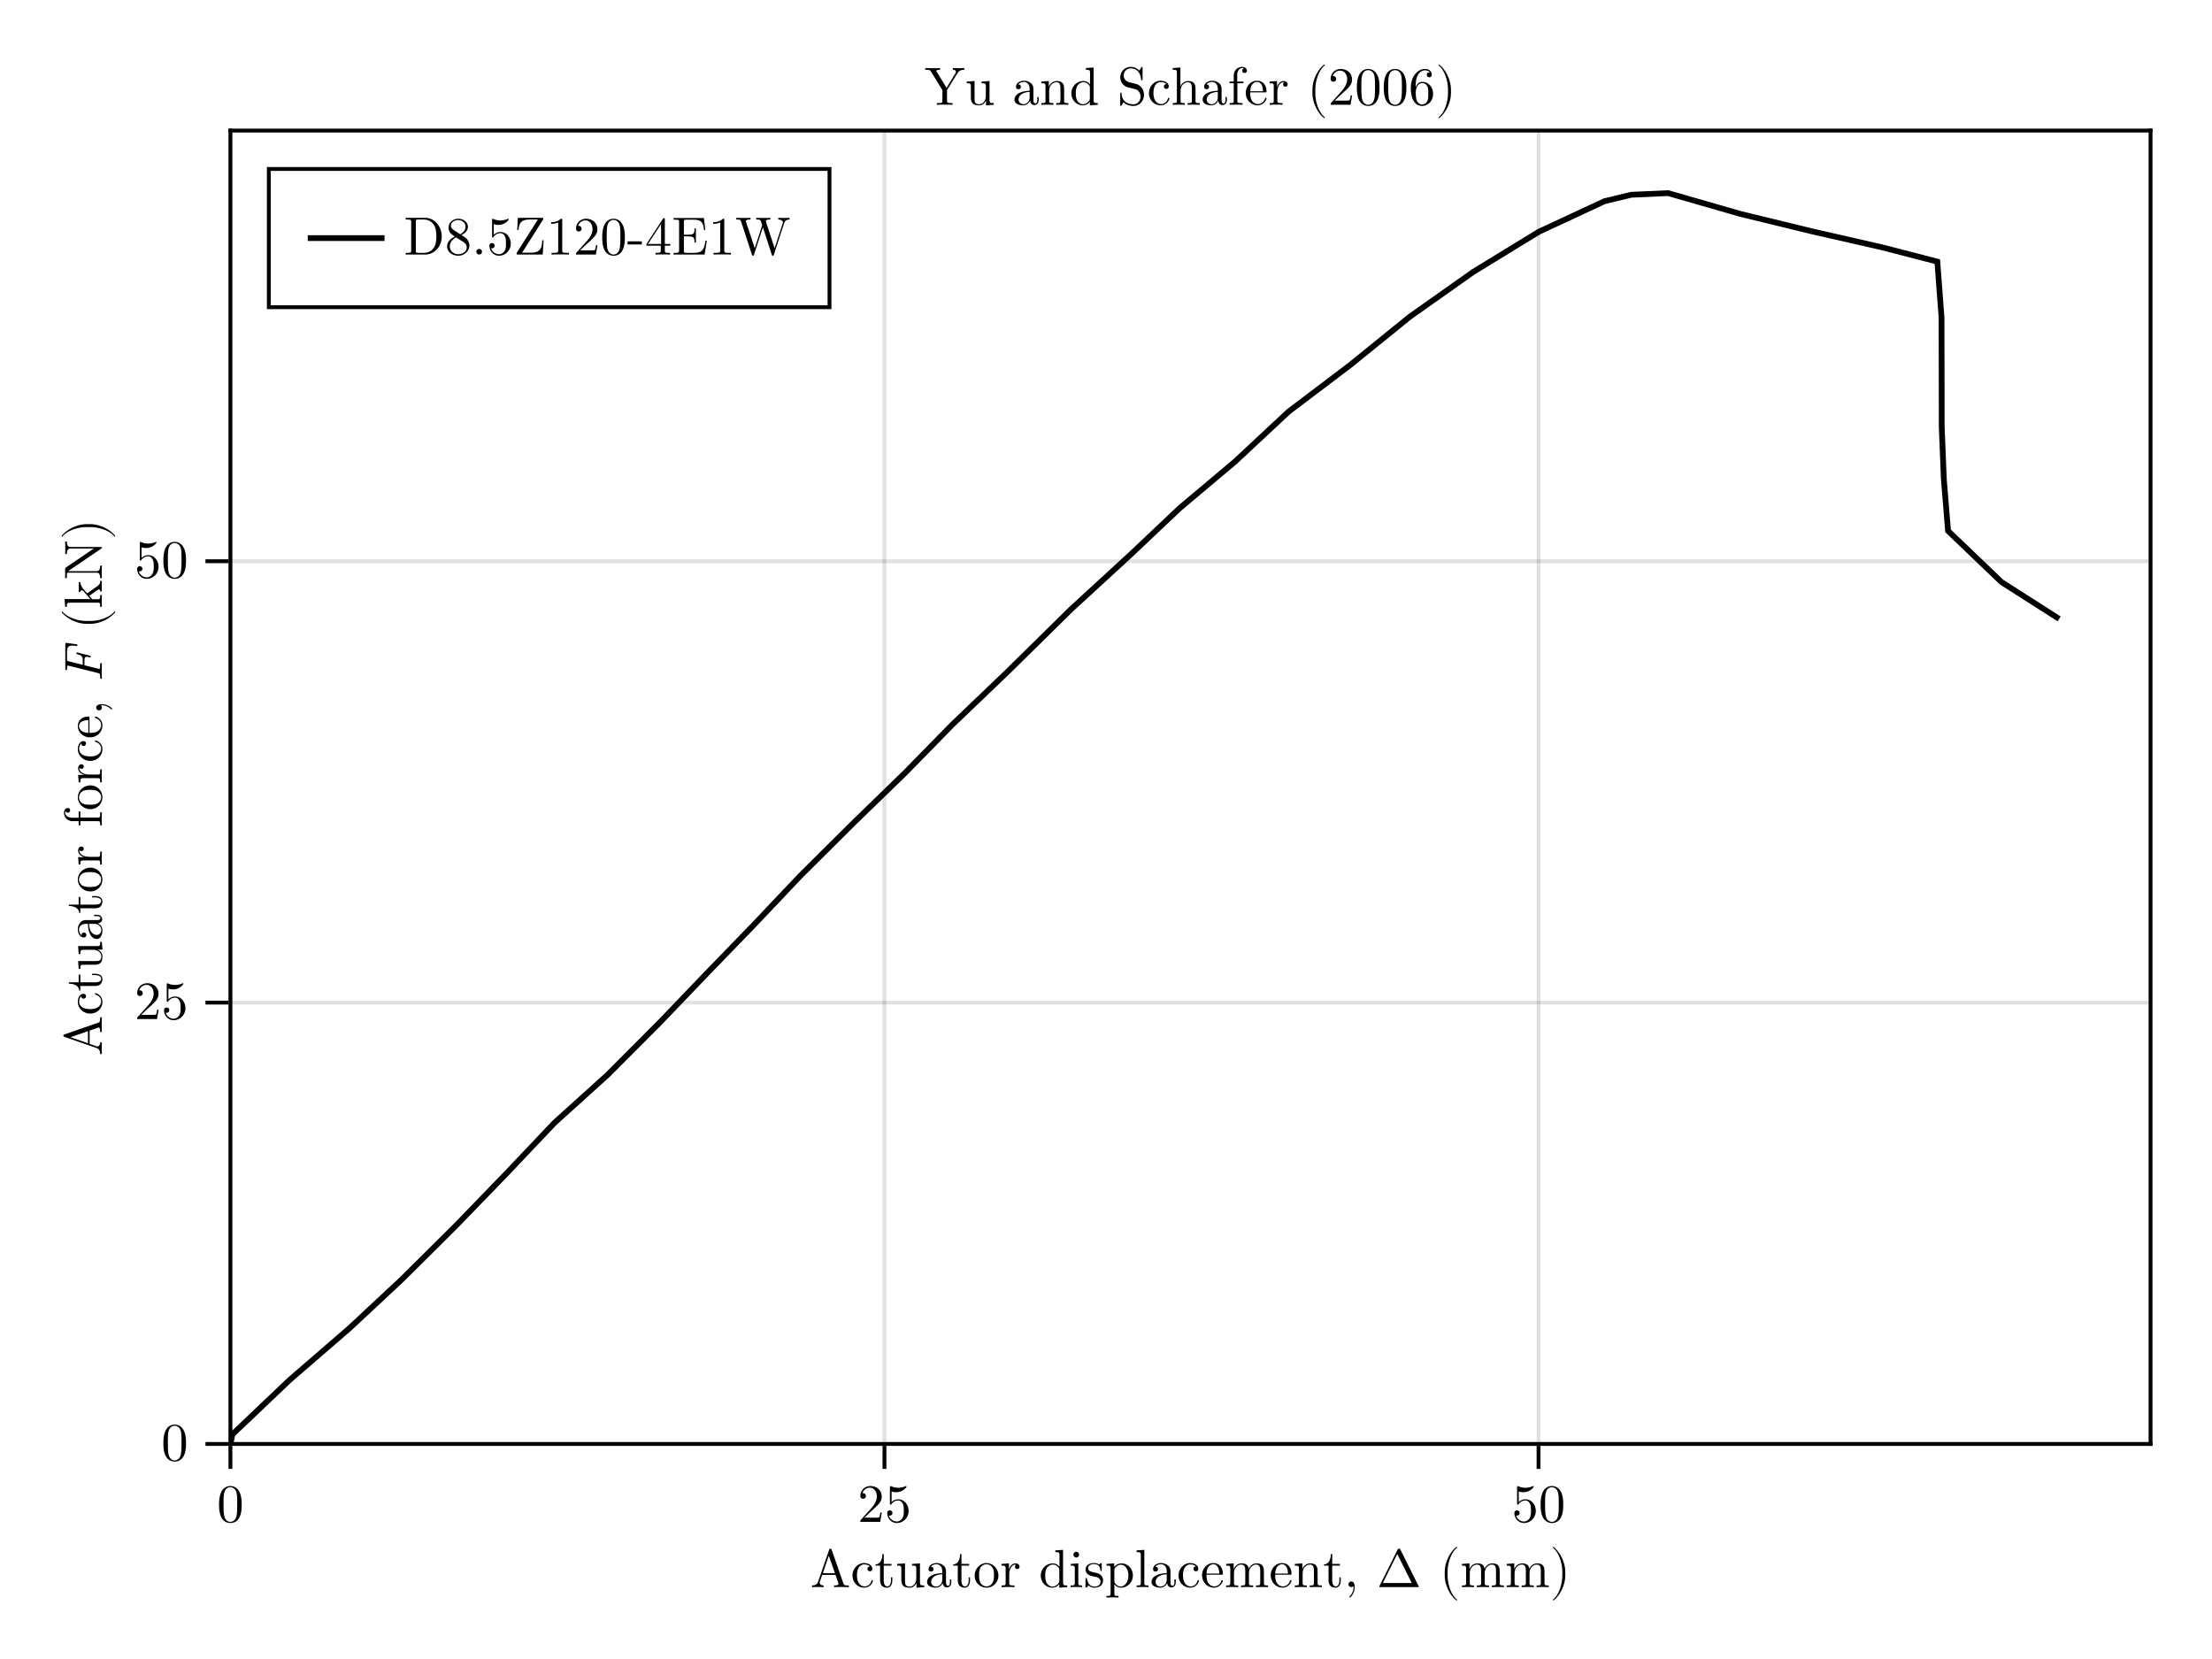 <svg xmlns="http://www.w3.org/2000/svg" xmlns:xlink="http://www.w3.org/1999/xlink" width="432pt" height="324pt" viewBox="0 0 432 324" version="1.1">
<defs>
<g>
<symbol overflow="visible" id="glyph0-0-gHYM7hr8">
<path style="stroke:none;" d=""></path>
</symbol>
<symbol overflow="visible" id="glyph0-1-gHYM7hr8">
<path style="stroke:none;" d="M 7.531 0 L 7.531 -0.328 L 7.344 -0.328 C 6.703 -0.328 6.562 -0.406 6.453 -0.75 L 4.172 -7.312 C 4.125 -7.438 4.109 -7.516 3.938 -7.516 C 3.766 -7.516 3.734 -7.453 3.688 -7.312 L 1.516 -1.031 C 1.328 -0.5 0.906 -0.344 0.344 -0.328 L 0.344 0 L 1.406 -0.031 L 2.609 0 L 2.609 -0.328 C 2.094 -0.328 1.828 -0.594 1.828 -0.859 C 1.828 -0.891 1.844 -1 1.844 -1.016 L 2.328 -2.391 L 4.922 -2.391 L 5.484 -0.781 C 5.484 -0.75 5.516 -0.688 5.516 -0.641 C 5.516 -0.328 4.922 -0.328 4.641 -0.328 L 4.641 0 C 5.016 -0.031 5.75 -0.031 6.156 -0.031 Z M 4.812 -2.719 L 2.453 -2.719 L 3.625 -6.125 Z M 4.812 -2.719 "></path>
</symbol>
<symbol overflow="visible" id="glyph0-2-gHYM7hr8">
<path style="stroke:none;" d="M 4.359 -1.25 C 4.359 -1.359 4.25 -1.359 4.219 -1.359 C 4.125 -1.359 4.109 -1.312 4.078 -1.25 C 3.781 -0.266 3.094 -0.141 2.703 -0.141 C 2.156 -0.141 1.234 -0.594 1.234 -2.281 C 1.234 -4 2.094 -4.438 2.641 -4.438 C 2.734 -4.438 3.406 -4.438 3.766 -4.047 C 3.344 -4.016 3.281 -3.703 3.281 -3.562 C 3.281 -3.297 3.469 -3.094 3.766 -3.094 C 4.031 -3.094 4.234 -3.266 4.234 -3.578 C 4.234 -4.297 3.438 -4.703 2.641 -4.703 C 1.328 -4.703 0.359 -3.562 0.359 -2.266 C 0.359 -0.922 1.391 0.109 2.609 0.109 C 4.016 0.109 4.359 -1.141 4.359 -1.25 Z M 4.359 -1.25 "></path>
</symbol>
<symbol overflow="visible" id="glyph0-3-gHYM7hr8">
<path style="stroke:none;" d="M 3.484 -1.297 L 3.484 -1.906 L 3.219 -1.906 L 3.219 -1.328 C 3.219 -0.547 2.906 -0.141 2.516 -0.141 C 1.812 -0.141 1.812 -1.109 1.812 -1.281 L 1.812 -4.203 L 3.312 -4.203 L 3.312 -4.531 L 1.812 -4.531 L 1.812 -6.453 L 1.547 -6.453 C 1.547 -5.594 1.234 -4.469 0.203 -4.438 L 0.203 -4.203 L 1.094 -4.203 L 1.094 -1.297 C 1.094 -0.016 2.062 0.109 2.453 0.109 C 3.188 0.109 3.484 -0.625 3.484 -1.297 Z M 3.484 -1.297 "></path>
</symbol>
<symbol overflow="visible" id="glyph0-4-gHYM7hr8">
<path style="stroke:none;" d="M 5.625 0 L 5.625 -0.328 C 4.875 -0.328 4.797 -0.406 4.797 -0.906 L 4.797 -4.641 L 3.25 -4.531 L 3.25 -4.203 C 3.984 -4.203 4.078 -4.125 4.078 -3.609 L 4.078 -1.75 C 4.078 -0.828 3.562 -0.109 2.797 -0.109 C 1.922 -0.109 1.875 -0.609 1.875 -1.156 L 1.875 -4.641 L 0.344 -4.531 L 0.344 -4.203 C 1.156 -4.203 1.156 -4.172 1.156 -3.234 L 1.156 -1.656 C 1.156 -0.844 1.156 0.109 2.75 0.109 C 3.344 0.109 3.797 -0.172 4.109 -0.828 L 4.109 0.109 Z M 5.625 0 "></path>
</symbol>
<symbol overflow="visible" id="glyph0-5-gHYM7hr8">
<path style="stroke:none;" d="M 5.078 -0.938 L 5.078 -1.516 L 4.812 -1.516 L 4.812 -0.938 C 4.812 -0.328 4.547 -0.266 4.438 -0.266 C 4.078 -0.266 4.047 -0.734 4.047 -0.781 L 4.047 -2.891 C 4.047 -3.328 4.047 -3.734 3.672 -4.125 C 3.25 -4.531 2.734 -4.703 2.219 -4.703 C 1.359 -4.703 0.641 -4.203 0.641 -3.516 C 0.641 -3.203 0.844 -3.031 1.125 -3.031 C 1.422 -3.031 1.609 -3.234 1.609 -3.5 C 1.609 -3.641 1.547 -3.984 1.078 -3.984 C 1.359 -4.359 1.875 -4.469 2.203 -4.469 C 2.719 -4.469 3.312 -4.062 3.312 -3.125 L 3.312 -2.734 C 2.781 -2.703 2.047 -2.672 1.391 -2.359 C 0.594 -2 0.344 -1.453 0.344 -1 C 0.344 -0.141 1.359 0.109 2.016 0.109 C 2.703 0.109 3.188 -0.297 3.391 -0.797 C 3.438 -0.375 3.719 0.062 4.203 0.062 C 4.438 0.062 5.078 -0.078 5.078 -0.938 Z M 3.312 -1.469 C 3.312 -0.469 2.562 -0.109 2.094 -0.109 C 1.578 -0.109 1.141 -0.484 1.141 -1.016 C 1.141 -1.578 1.578 -2.453 3.312 -2.516 Z M 3.312 -1.469 "></path>
</symbol>
<symbol overflow="visible" id="glyph0-6-gHYM7hr8">
<path style="stroke:none;" d="M 4.953 -2.25 C 4.953 -3.594 3.891 -4.703 2.625 -4.703 C 1.312 -4.703 0.297 -3.562 0.297 -2.25 C 0.297 -0.891 1.391 0.109 2.609 0.109 C 3.891 0.109 4.953 -0.906 4.953 -2.25 Z M 4.078 -2.328 C 4.078 -1.953 4.078 -1.391 3.844 -0.922 C 3.609 -0.453 3.156 -0.141 2.625 -0.141 C 2.172 -0.141 1.719 -0.375 1.422 -0.844 C 1.172 -1.312 1.172 -1.953 1.172 -2.328 C 1.172 -2.734 1.172 -3.312 1.422 -3.766 C 1.703 -4.25 2.188 -4.469 2.609 -4.469 C 3.078 -4.469 3.531 -4.234 3.797 -3.797 C 4.078 -3.344 4.078 -2.734 4.078 -2.328 Z M 4.078 -2.328 "></path>
</symbol>
<symbol overflow="visible" id="glyph0-7-gHYM7hr8">
<path style="stroke:none;" d="M 3.828 -4 C 3.828 -4.344 3.5 -4.641 3.047 -4.641 C 2.281 -4.641 1.906 -3.938 1.75 -3.484 L 1.75 -4.641 L 0.297 -4.531 L 0.297 -4.203 C 1.031 -4.203 1.109 -4.125 1.109 -3.609 L 1.109 -0.797 C 1.109 -0.328 1 -0.328 0.297 -0.328 L 0.297 0 L 1.484 -0.031 C 1.906 -0.031 2.406 -0.031 2.828 0 L 2.828 -0.328 L 2.609 -0.328 C 1.828 -0.328 1.812 -0.438 1.812 -0.812 L 1.812 -2.438 C 1.812 -3.469 2.25 -4.406 3.047 -4.406 C 3.125 -4.406 3.141 -4.406 3.156 -4.406 C 3.125 -4.391 2.922 -4.266 2.922 -3.984 C 2.922 -3.703 3.141 -3.531 3.375 -3.531 C 3.562 -3.531 3.828 -3.672 3.828 -4 Z M 3.828 -4 "></path>
</symbol>
<symbol overflow="visible" id="glyph0-8-gHYM7hr8">
<path style="stroke:none;" d=""></path>
</symbol>
<symbol overflow="visible" id="glyph0-9-gHYM7hr8">
<path style="stroke:none;" d="M 5.531 0 L 5.531 -0.328 C 4.797 -0.328 4.719 -0.406 4.719 -0.906 L 4.719 -7.281 L 3.203 -7.172 L 3.203 -6.844 C 3.938 -6.844 4.016 -6.766 4.016 -6.266 L 4.016 -3.984 C 3.719 -4.375 3.266 -4.641 2.703 -4.641 C 1.453 -4.641 0.359 -3.609 0.359 -2.25 C 0.359 -0.922 1.391 0.109 2.578 0.109 C 3.25 0.109 3.734 -0.234 3.984 -0.578 L 3.984 0.109 Z M 3.984 -1.234 C 3.984 -1.047 3.984 -1.031 3.875 -0.844 C 3.562 -0.344 3.094 -0.109 2.641 -0.109 C 2.156 -0.109 1.781 -0.391 1.531 -0.781 C 1.266 -1.219 1.234 -1.812 1.234 -2.25 C 1.234 -2.641 1.25 -3.266 1.547 -3.734 C 1.781 -4.062 2.172 -4.406 2.734 -4.406 C 3.109 -4.406 3.547 -4.25 3.875 -3.781 C 3.984 -3.594 3.984 -3.578 3.984 -3.391 Z M 3.984 -1.234 "></path>
</symbol>
<symbol overflow="visible" id="glyph0-1-gHYM7hr80">
<path style="stroke:none;" d="M 2.594 0 L 2.594 -0.328 C 1.906 -0.328 1.859 -0.375 1.859 -0.781 L 1.859 -4.641 L 0.391 -4.531 L 0.391 -4.203 C 1.078 -4.203 1.172 -4.141 1.172 -3.625 L 1.172 -0.797 C 1.172 -0.328 1.047 -0.328 0.344 -0.328 L 0.344 0 L 1.5 -0.031 C 1.875 -0.031 2.234 -0.016 2.594 0 Z M 2.016 -6.344 C 2.016 -6.625 1.781 -6.906 1.453 -6.906 C 1.109 -6.906 0.891 -6.609 0.891 -6.344 C 0.891 -6.062 1.141 -5.781 1.453 -5.781 C 1.812 -5.781 2.016 -6.078 2.016 -6.344 Z M 2.016 -6.344 "></path>
</symbol>
<symbol overflow="visible" id="glyph0-1-gHYM7hr81">
<path style="stroke:none;" d="M 3.781 -1.344 C 3.781 -1.906 3.469 -2.219 3.344 -2.344 C 3 -2.672 2.578 -2.766 2.141 -2.844 C 1.547 -2.969 0.844 -3.094 0.844 -3.703 C 0.844 -4.078 1.125 -4.5 2.031 -4.5 C 3.188 -4.5 3.234 -3.562 3.25 -3.234 C 3.266 -3.141 3.375 -3.141 3.375 -3.141 C 3.516 -3.141 3.516 -3.188 3.516 -3.391 L 3.516 -4.453 C 3.516 -4.625 3.516 -4.703 3.406 -4.703 C 3.344 -4.703 3.328 -4.703 3.188 -4.578 C 3.156 -4.531 3.062 -4.438 3.016 -4.406 C 2.609 -4.703 2.188 -4.703 2.031 -4.703 C 0.75 -4.703 0.344 -4 0.344 -3.406 C 0.344 -3.047 0.516 -2.75 0.797 -2.516 C 1.141 -2.25 1.422 -2.188 2.188 -2.031 C 2.422 -2 3.281 -1.828 3.281 -1.078 C 3.281 -0.531 2.906 -0.109 2.094 -0.109 C 1.203 -0.109 0.828 -0.719 0.625 -1.609 C 0.594 -1.75 0.594 -1.781 0.484 -1.781 C 0.344 -1.781 0.344 -1.719 0.344 -1.516 L 0.344 -0.141 C 0.344 0.047 0.344 0.109 0.469 0.109 C 0.516 0.109 0.531 0.109 0.719 -0.094 C 0.75 -0.109 0.75 -0.141 0.938 -0.344 C 1.391 0.109 1.875 0.109 2.094 0.109 C 3.297 0.109 3.781 -0.594 3.781 -1.344 Z M 3.781 -1.344 "></path>
</symbol>
<symbol overflow="visible" id="glyph0-1-gHYM7hr82">
<path style="stroke:none;" d="M 2.672 0 L 2.672 -0.328 C 1.969 -0.328 1.859 -0.328 1.859 -0.797 L 1.859 -7.281 L 0.344 -7.172 L 0.344 -6.844 C 1.078 -6.844 1.172 -6.766 1.172 -6.266 L 1.172 -0.797 C 1.172 -0.328 1.047 -0.328 0.344 -0.328 L 0.344 0 L 1.516 -0.031 Z M 2.672 0 "></path>
</symbol>
<symbol overflow="visible" id="glyph0-1-gHYM7hr83">
<path style="stroke:none;" d="M 8.531 0 L 8.531 -0.328 C 7.984 -0.328 7.734 -0.328 7.719 -0.641 L 7.719 -2.641 C 7.719 -3.547 7.719 -3.875 7.391 -4.25 C 7.25 -4.438 6.906 -4.641 6.297 -4.641 C 5.406 -4.641 4.953 -4.016 4.766 -3.609 C 4.625 -4.531 3.844 -4.641 3.375 -4.641 C 2.609 -4.641 2.109 -4.188 1.812 -3.531 L 1.812 -4.641 L 0.344 -4.531 L 0.344 -4.203 C 1.078 -4.203 1.156 -4.125 1.156 -3.609 L 1.156 -0.797 C 1.156 -0.328 1.047 -0.328 0.344 -0.328 L 0.344 0 L 1.516 -0.031 L 2.703 0 L 2.703 -0.328 C 2 -0.328 1.875 -0.328 1.875 -0.797 L 1.875 -2.734 C 1.875 -3.828 2.625 -4.406 3.297 -4.406 C 3.953 -4.406 4.078 -3.844 4.078 -3.25 L 4.078 -0.797 C 4.078 -0.328 3.953 -0.328 3.25 -0.328 L 3.25 0 L 4.438 -0.031 L 5.625 0 L 5.625 -0.328 C 4.906 -0.328 4.797 -0.328 4.797 -0.797 L 4.797 -2.734 C 4.797 -3.828 5.547 -4.406 6.219 -4.406 C 6.875 -4.406 7 -3.844 7 -3.25 L 7 -0.797 C 7 -0.328 6.875 -0.328 6.172 -0.328 L 6.172 0 L 7.359 -0.031 Z M 8.531 0 "></path>
</symbol>
<symbol overflow="visible" id="glyph0-1-gHYM7hr84">
<path style="stroke:none;" d="M 4.359 -1.25 C 4.359 -1.359 4.281 -1.375 4.219 -1.375 C 4.125 -1.375 4.109 -1.312 4.078 -1.234 C 3.719 -0.141 2.766 -0.141 2.672 -0.141 C 2.141 -0.141 1.719 -0.469 1.484 -0.844 C 1.172 -1.359 1.172 -2.047 1.172 -2.422 L 4.094 -2.422 C 4.328 -2.422 4.359 -2.422 4.359 -2.641 C 4.359 -3.688 3.797 -4.703 2.484 -4.703 C 1.266 -4.703 0.297 -3.625 0.297 -2.312 C 0.297 -0.906 1.391 0.109 2.609 0.109 C 3.891 0.109 4.359 -1.047 4.359 -1.25 Z M 3.672 -2.641 L 1.172 -2.641 C 1.234 -4.203 2.125 -4.469 2.484 -4.469 C 3.562 -4.469 3.672 -3.062 3.672 -2.641 Z M 3.672 -2.641 "></path>
</symbol>
<symbol overflow="visible" id="glyph0-1-gHYM7hr85">
<path style="stroke:none;" d="M 5.625 0 L 5.625 -0.328 C 5.078 -0.328 4.812 -0.328 4.797 -0.641 L 4.797 -2.641 C 4.797 -3.547 4.797 -3.875 4.469 -4.25 C 4.328 -4.438 3.984 -4.641 3.375 -4.641 C 2.609 -4.641 2.109 -4.188 1.812 -3.531 L 1.812 -4.641 L 0.344 -4.531 L 0.344 -4.203 C 1.078 -4.203 1.156 -4.125 1.156 -3.609 L 1.156 -0.797 C 1.156 -0.328 1.047 -0.328 0.344 -0.328 L 0.344 0 L 1.516 -0.031 L 2.703 0 L 2.703 -0.328 C 2 -0.328 1.875 -0.328 1.875 -0.797 L 1.875 -2.734 C 1.875 -3.828 2.625 -4.406 3.297 -4.406 C 3.953 -4.406 4.078 -3.844 4.078 -3.25 L 4.078 -0.797 C 4.078 -0.328 3.953 -0.328 3.25 -0.328 L 3.25 0 L 4.438 -0.031 Z M 5.625 0 "></path>
</symbol>
<symbol overflow="visible" id="glyph0-1-gHYM7hr86">
<path style="stroke:none;" d="M 2.125 -0.016 C 2.125 -0.703 1.875 -1.109 1.453 -1.109 C 1.109 -1.109 0.906 -0.844 0.906 -0.562 C 0.906 -0.266 1.109 0 1.453 0 C 1.578 0 1.719 -0.047 1.828 -0.141 C 1.859 -0.156 1.875 -0.172 1.875 -0.172 C 1.875 -0.172 1.906 -0.156 1.906 -0.016 C 1.906 0.766 1.531 1.391 1.188 1.75 C 1.078 1.859 1.078 1.875 1.078 1.906 C 1.078 1.984 1.125 2.031 1.172 2.031 C 1.297 2.031 2.125 1.219 2.125 -0.016 Z M 2.125 -0.016 "></path>
</symbol>
<symbol overflow="visible" id="glyph0-1-gHYM7hr87">
<path style="stroke:none;" d="M 8.25 -0.078 C 8.25 -0.078 8.25 -0.109 8.188 -0.203 L 4.641 -7.328 C 4.562 -7.469 4.547 -7.516 4.375 -7.516 C 4.188 -7.516 4.172 -7.469 4.094 -7.328 L 0.547 -0.203 C 0.5 -0.109 0.5 -0.078 0.5 -0.078 C 0.5 0 0.562 0 0.719 0 L 8.016 0 C 8.172 0 8.25 0 8.25 -0.078 Z M 6.859 -0.797 L 1.203 -0.797 L 4.031 -6.469 Z M 6.859 -0.797 "></path>
</symbol>
<symbol overflow="visible" id="glyph0-1-gHYM7hr88">
<path style="stroke:none;" d="M 3.484 2.5 C 3.484 2.469 3.469 2.438 3.438 2.422 C 2.359 1.594 1.625 -0.5 1.625 -2.188 L 1.625 -3.062 C 1.625 -4.75 2.359 -6.844 3.438 -7.672 C 3.469 -7.688 3.484 -7.719 3.484 -7.75 C 3.484 -7.797 3.438 -7.859 3.375 -7.859 C 3.359 -7.859 3.344 -7.844 3.312 -7.828 C 2.156 -6.969 1.062 -4.859 1.062 -3.062 L 1.062 -2.188 C 1.062 -0.391 2.156 1.719 3.312 2.578 C 3.344 2.594 3.359 2.609 3.375 2.609 C 3.438 2.609 3.484 2.547 3.484 2.5 Z M 3.484 2.5 "></path>
</symbol>
<symbol overflow="visible" id="glyph0-1-gHYM7hr89">
<path style="stroke:none;" d="M 4.828 -3.359 C 4.828 -4.203 4.781 -5.047 4.406 -5.812 C 3.922 -6.828 3.062 -7 2.625 -7 C 2 -7 1.234 -6.719 0.797 -5.75 C 0.469 -5.016 0.406 -4.203 0.406 -3.359 C 0.406 -2.578 0.453 -1.625 0.875 -0.828 C 1.328 0.016 2.094 0.234 2.609 0.234 C 3.188 0.234 3.984 0.016 4.438 -0.984 C 4.781 -1.719 4.828 -2.531 4.828 -3.359 Z M 3.953 -3.484 C 3.953 -2.703 3.953 -1.984 3.844 -1.312 C 3.688 -0.312 3.094 0 2.609 0 C 2.203 0 1.578 -0.266 1.391 -1.266 C 1.281 -1.906 1.281 -2.859 1.281 -3.484 C 1.281 -4.156 1.281 -4.844 1.359 -5.422 C 1.562 -6.672 2.359 -6.766 2.609 -6.766 C 2.969 -6.766 3.656 -6.578 3.859 -5.531 C 3.953 -4.953 3.953 -4.141 3.953 -3.484 Z M 3.953 -3.484 "></path>
</symbol>
<symbol overflow="visible" id="glyph0-2-gHYM7hr80">
<path style="stroke:none;" d="M 4.719 -1.828 L 4.453 -1.828 C 4.406 -1.516 4.328 -1.047 4.219 -0.891 C 4.141 -0.812 3.453 -0.812 3.219 -0.812 L 1.328 -0.812 L 2.453 -1.891 C 4.078 -3.344 4.719 -3.906 4.719 -4.953 C 4.719 -6.156 3.766 -7 2.484 -7 C 1.297 -7 0.531 -6.031 0.531 -5.094 C 0.531 -4.5 1.047 -4.5 1.078 -4.5 C 1.266 -4.5 1.625 -4.625 1.625 -5.062 C 1.625 -5.328 1.438 -5.609 1.078 -5.609 C 0.984 -5.609 0.969 -5.609 0.938 -5.594 C 1.172 -6.281 1.75 -6.672 2.359 -6.672 C 3.312 -6.672 3.766 -5.812 3.766 -4.953 C 3.766 -4.109 3.234 -3.281 2.656 -2.641 L 0.641 -0.391 C 0.531 -0.266 0.531 -0.25 0.531 0 L 4.422 0 Z M 4.719 -1.828 "></path>
</symbol>
<symbol overflow="visible" id="glyph0-2-gHYM7hr81">
<path style="stroke:none;" d="M 4.719 -2.109 C 4.719 -3.359 3.859 -4.406 2.719 -4.406 C 2.219 -4.406 1.766 -4.234 1.391 -3.875 L 1.391 -5.922 C 1.594 -5.859 1.938 -5.781 2.281 -5.781 C 3.562 -5.781 4.312 -6.734 4.312 -6.875 C 4.312 -6.938 4.281 -7 4.203 -7 C 4.203 -7 4.172 -7 4.109 -6.969 C 3.906 -6.859 3.391 -6.656 2.688 -6.656 C 2.266 -6.656 1.781 -6.734 1.297 -6.953 C 1.203 -6.984 1.172 -6.984 1.172 -6.984 C 1.062 -6.984 1.062 -6.906 1.062 -6.734 L 1.062 -3.625 C 1.062 -3.438 1.062 -3.344 1.203 -3.344 C 1.281 -3.344 1.297 -3.375 1.344 -3.438 C 1.453 -3.609 1.844 -4.172 2.703 -4.172 C 3.25 -4.172 3.5 -3.703 3.594 -3.5 C 3.766 -3.125 3.781 -2.703 3.781 -2.188 C 3.781 -1.812 3.781 -1.188 3.531 -0.75 C 3.281 -0.344 2.891 -0.062 2.406 -0.062 C 1.641 -0.062 1.047 -0.625 0.859 -1.234 C 0.891 -1.234 0.922 -1.219 1.047 -1.219 C 1.391 -1.219 1.562 -1.484 1.562 -1.734 C 1.562 -1.984 1.391 -2.25 1.047 -2.25 C 0.891 -2.25 0.531 -2.172 0.531 -1.688 C 0.531 -0.781 1.25 0.234 2.422 0.234 C 3.641 0.234 4.719 -0.781 4.719 -2.109 Z M 4.719 -2.109 "></path>
</symbol>
<symbol overflow="visible" id="glyph0-2-gHYM7hr82">
<path style="stroke:none;" d="M 2.016 -0.562 C 2.016 -0.859 1.766 -1.109 1.453 -1.109 C 1.156 -1.109 0.906 -0.859 0.906 -0.562 C 0.906 -0.25 1.156 0 1.453 0 C 1.766 0 2.016 -0.25 2.016 -0.562 Z M 2.016 -0.562 "></path>
</symbol>
<symbol overflow="visible" id="glyph0-2-gHYM7hr83">
<path style="stroke:none;" d="M 4.406 0 L 4.406 -0.328 L 4.062 -0.328 C 3.125 -0.328 3.094 -0.438 3.094 -0.828 L 3.094 -6.719 C 3.094 -6.969 3.094 -7 2.844 -7 C 2.188 -6.328 1.266 -6.328 0.938 -6.328 L 0.938 -6 C 1.141 -6 1.766 -6 2.312 -6.266 L 2.312 -0.828 C 2.312 -0.453 2.281 -0.328 1.328 -0.328 L 1 -0.328 L 1 0 C 1.359 -0.031 2.281 -0.031 2.703 -0.031 C 3.125 -0.031 4.031 -0.031 4.406 0 Z M 4.406 0 "></path>
</symbol>
<symbol overflow="visible" id="glyph0-2-gHYM7hr84">
<path style="stroke:none;" d="M 2.891 -1.969 L 2.891 -2.578 L 0.109 -2.578 L 0.109 -1.969 Z M 2.891 -1.969 "></path>
</symbol>
<symbol overflow="visible" id="glyph0-2-gHYM7hr85">
<path style="stroke:none;" d="M 4.953 -1.734 L 4.953 -2.062 L 3.891 -2.062 L 3.891 -6.828 C 3.891 -7.047 3.891 -7.109 3.734 -7.109 C 3.641 -7.109 3.594 -7.109 3.516 -6.984 L 0.297 -2.062 L 0.297 -1.734 L 3.094 -1.734 L 3.094 -0.812 C 3.094 -0.438 3.062 -0.328 2.281 -0.328 L 2.062 -0.328 L 2.062 0 C 2.5 -0.031 3.047 -0.031 3.484 -0.031 C 3.922 -0.031 4.484 -0.031 4.906 0 L 4.906 -0.328 L 4.688 -0.328 C 3.922 -0.328 3.891 -0.438 3.891 -0.812 L 3.891 -1.734 Z M 3.156 -2.062 L 0.594 -2.062 L 3.156 -5.969 Z M 3.156 -2.062 "></path>
</symbol>
<symbol overflow="visible" id="glyph0-2-gHYM7hr86">
<path style="stroke:none;" d="M 6.844 -2.703 L 6.578 -2.703 C 6.328 -1.094 6.078 -0.328 4.281 -0.328 L 2.875 -0.328 C 2.391 -0.328 2.359 -0.406 2.359 -0.75 L 2.359 -3.547 L 3.312 -3.547 C 4.328 -3.547 4.438 -3.219 4.438 -2.328 L 4.703 -2.328 L 4.703 -5.109 L 4.438 -5.109 C 4.438 -4.203 4.328 -3.875 3.312 -3.875 L 2.359 -3.875 L 2.359 -6.391 C 2.359 -6.734 2.391 -6.812 2.875 -6.812 L 4.234 -6.812 C 5.844 -6.812 6.125 -6.234 6.297 -4.781 L 6.547 -4.781 L 6.266 -7.141 L 0.344 -7.141 L 0.344 -6.812 L 0.594 -6.812 C 1.406 -6.812 1.422 -6.703 1.422 -6.328 L 1.422 -0.812 C 1.422 -0.438 1.406 -0.328 0.594 -0.328 L 0.344 -0.328 L 0.344 0 L 6.406 0 Z M 6.844 -2.703 "></path>
</symbol>
<symbol overflow="visible" id="glyph0-2-gHYM7hr87">
<path style="stroke:none;" d="M 10.594 -6.844 L 10.594 -7.172 C 10.281 -7.156 9.953 -7.141 9.641 -7.141 L 8.391 -7.172 L 8.391 -6.844 C 9.094 -6.828 9.297 -6.484 9.297 -6.297 C 9.297 -6.219 9.266 -6.141 9.25 -6.078 L 7.672 -1.234 L 6 -6.375 C 5.984 -6.422 5.969 -6.484 5.969 -6.531 C 5.969 -6.844 6.578 -6.844 6.844 -6.844 L 6.844 -7.172 C 6.469 -7.141 5.75 -7.141 5.359 -7.141 L 4.078 -7.172 L 4.078 -6.844 C 4.672 -6.844 4.891 -6.844 5.016 -6.469 L 5.25 -5.734 L 3.797 -1.234 L 2.094 -6.391 C 2.094 -6.422 2.078 -6.5 2.078 -6.531 C 2.078 -6.844 2.688 -6.844 2.969 -6.844 L 2.969 -7.172 C 2.578 -7.141 1.875 -7.141 1.469 -7.141 L 0.188 -7.172 L 0.188 -6.844 C 0.969 -6.844 1.016 -6.797 1.141 -6.406 L 3.25 0.031 C 3.281 0.125 3.312 0.234 3.438 0.234 C 3.594 0.234 3.609 0.156 3.656 0.016 L 5.391 -5.312 L 7.125 0.031 C 7.156 0.125 7.188 0.234 7.328 0.234 C 7.469 0.234 7.5 0.156 7.531 0.016 L 9.547 -6.141 C 9.734 -6.734 10.188 -6.844 10.594 -6.844 Z M 10.594 -6.844 "></path>
</symbol>
<symbol overflow="visible" id="glyph1-0-gHYM7hr8">
<path style="stroke:none;" d=""></path>
</symbol>
<symbol overflow="visible" id="glyph1-1-gHYM7hr8">
<path style="stroke:none;" d="M 5.469 -2.266 C 5.469 -3.594 4.453 -4.641 3.281 -4.641 C 2.453 -4.641 2.016 -4.172 1.812 -3.953 L 1.812 -4.641 L 0.297 -4.531 L 0.297 -4.203 C 1.047 -4.203 1.109 -4.141 1.109 -3.672 L 1.109 1.234 C 1.109 1.719 1 1.719 0.297 1.719 L 0.297 2.031 L 1.469 2 L 2.656 2.031 L 2.656 1.719 C 1.953 1.719 1.844 1.719 1.844 1.234 L 1.844 -0.625 C 1.891 -0.453 2.328 0.109 3.125 0.109 C 4.375 0.109 5.469 -0.906 5.469 -2.266 Z M 4.594 -2.266 C 4.594 -1 3.859 -0.109 3.094 -0.109 C 2.672 -0.109 2.266 -0.328 1.984 -0.75 C 1.844 -0.969 1.844 -0.984 1.844 -1.203 L 1.844 -3.531 C 2.141 -4.078 2.656 -4.375 3.188 -4.375 C 3.953 -4.375 4.594 -3.453 4.594 -2.266 Z M 4.594 -2.266 "></path>
</symbol>
<symbol overflow="visible" id="glyph1-2-gHYM7hr8">
<path style="stroke:none;" d="M 5.078 -0.938 L 5.078 -1.516 L 4.812 -1.516 L 4.812 -0.938 C 4.812 -0.328 4.547 -0.266 4.438 -0.266 C 4.078 -0.266 4.047 -0.734 4.047 -0.781 L 4.047 -2.891 C 4.047 -3.328 4.047 -3.734 3.672 -4.125 C 3.25 -4.531 2.734 -4.703 2.219 -4.703 C 1.359 -4.703 0.641 -4.203 0.641 -3.516 C 0.641 -3.203 0.844 -3.031 1.125 -3.031 C 1.422 -3.031 1.609 -3.234 1.609 -3.5 C 1.609 -3.641 1.547 -3.984 1.078 -3.984 C 1.359 -4.359 1.875 -4.469 2.203 -4.469 C 2.719 -4.469 3.312 -4.062 3.312 -3.125 L 3.312 -2.734 C 2.781 -2.703 2.047 -2.672 1.391 -2.359 C 0.594 -2 0.344 -1.453 0.344 -1 C 0.344 -0.141 1.359 0.109 2.016 0.109 C 2.703 0.109 3.188 -0.297 3.391 -0.797 C 3.438 -0.375 3.719 0.062 4.203 0.062 C 4.438 0.062 5.078 -0.078 5.078 -0.938 Z M 3.312 -1.469 C 3.312 -0.469 2.562 -0.109 2.094 -0.109 C 1.578 -0.109 1.141 -0.484 1.141 -1.016 C 1.141 -1.578 1.578 -2.453 3.312 -2.516 Z M 3.312 -1.469 "></path>
</symbol>
<symbol overflow="visible" id="glyph1-3-gHYM7hr8">
<path style="stroke:none;" d="M 4.359 -1.25 C 4.359 -1.359 4.281 -1.375 4.219 -1.375 C 4.125 -1.375 4.109 -1.312 4.078 -1.234 C 3.719 -0.141 2.766 -0.141 2.672 -0.141 C 2.141 -0.141 1.719 -0.469 1.484 -0.844 C 1.172 -1.359 1.172 -2.047 1.172 -2.422 L 4.094 -2.422 C 4.328 -2.422 4.359 -2.422 4.359 -2.641 C 4.359 -3.688 3.797 -4.703 2.484 -4.703 C 1.266 -4.703 0.297 -3.625 0.297 -2.312 C 0.297 -0.906 1.391 0.109 2.609 0.109 C 3.891 0.109 4.359 -1.047 4.359 -1.25 Z M 3.672 -2.641 L 1.172 -2.641 C 1.234 -4.203 2.125 -4.469 2.484 -4.469 C 3.562 -4.469 3.672 -3.062 3.672 -2.641 Z M 3.672 -2.641 "></path>
</symbol>
<symbol overflow="visible" id="glyph1-4-gHYM7hr8">
<path style="stroke:none;" d=""></path>
</symbol>
<symbol overflow="visible" id="glyph1-5-gHYM7hr8">
<path style="stroke:none;" d="M 8.531 0 L 8.531 -0.328 C 7.984 -0.328 7.734 -0.328 7.719 -0.641 L 7.719 -2.641 C 7.719 -3.547 7.719 -3.875 7.391 -4.25 C 7.25 -4.438 6.906 -4.641 6.297 -4.641 C 5.406 -4.641 4.953 -4.016 4.766 -3.609 C 4.625 -4.531 3.844 -4.641 3.375 -4.641 C 2.609 -4.641 2.109 -4.188 1.812 -3.531 L 1.812 -4.641 L 0.344 -4.531 L 0.344 -4.203 C 1.078 -4.203 1.156 -4.125 1.156 -3.609 L 1.156 -0.797 C 1.156 -0.328 1.047 -0.328 0.344 -0.328 L 0.344 0 L 1.516 -0.031 L 2.703 0 L 2.703 -0.328 C 2 -0.328 1.875 -0.328 1.875 -0.797 L 1.875 -2.734 C 1.875 -3.828 2.625 -4.406 3.297 -4.406 C 3.953 -4.406 4.078 -3.844 4.078 -3.25 L 4.078 -0.797 C 4.078 -0.328 3.953 -0.328 3.25 -0.328 L 3.25 0 L 4.438 -0.031 L 5.625 0 L 5.625 -0.328 C 4.906 -0.328 4.797 -0.328 4.797 -0.797 L 4.797 -2.734 C 4.797 -3.828 5.547 -4.406 6.219 -4.406 C 6.875 -4.406 7 -3.844 7 -3.25 L 7 -0.797 C 7 -0.328 6.875 -0.328 6.172 -0.328 L 6.172 0 L 7.359 -0.031 Z M 8.531 0 "></path>
</symbol>
<symbol overflow="visible" id="glyph1-6-gHYM7hr8">
<path style="stroke:none;" d="M 3.031 -2.188 L 3.031 -3.062 C 3.031 -4.859 1.922 -6.969 0.766 -7.828 C 0.75 -7.844 0.719 -7.859 0.703 -7.859 C 0.656 -7.859 0.594 -7.797 0.594 -7.75 C 0.594 -7.719 0.625 -7.688 0.641 -7.672 C 1.734 -6.844 2.453 -4.75 2.453 -3.062 L 2.453 -2.188 C 2.453 -0.5 1.734 1.594 0.641 2.422 C 0.625 2.438 0.594 2.469 0.594 2.5 C 0.594 2.547 0.656 2.609 0.703 2.609 C 0.719 2.609 0.75 2.594 0.766 2.578 C 1.922 1.719 3.031 -0.391 3.031 -2.188 Z M 3.031 -2.188 "></path>
</symbol>
<symbol overflow="visible" id="glyph1-7-gHYM7hr8">
<path style="stroke:none;" d="M 4.828 -3.359 C 4.828 -4.203 4.781 -5.047 4.406 -5.812 C 3.922 -6.828 3.062 -7 2.625 -7 C 2 -7 1.234 -6.719 0.797 -5.75 C 0.469 -5.016 0.406 -4.203 0.406 -3.359 C 0.406 -2.578 0.453 -1.625 0.875 -0.828 C 1.328 0.016 2.094 0.234 2.609 0.234 C 3.188 0.234 3.984 0.016 4.438 -0.984 C 4.781 -1.719 4.828 -2.531 4.828 -3.359 Z M 3.953 -3.484 C 3.953 -2.703 3.953 -1.984 3.844 -1.312 C 3.688 -0.312 3.094 0 2.609 0 C 2.203 0 1.578 -0.266 1.391 -1.266 C 1.281 -1.906 1.281 -2.859 1.281 -3.484 C 1.281 -4.156 1.281 -4.844 1.359 -5.422 C 1.562 -6.672 2.359 -6.766 2.609 -6.766 C 2.969 -6.766 3.656 -6.578 3.859 -5.531 C 3.953 -4.953 3.953 -4.141 3.953 -3.484 Z M 3.953 -3.484 "></path>
</symbol>
<symbol overflow="visible" id="glyph2-0-gHYM7hr8">
<path style="stroke:none;" d=""></path>
</symbol>
<symbol overflow="visible" id="glyph2-1-gHYM7hr8">
<path style="stroke:none;" d="M 0 -7.531 L -0.328 -7.531 L -0.328 -7.344 C -0.328 -6.703 -0.406 -6.562 -0.75 -6.453 L -7.312 -4.172 C -7.438 -4.125 -7.516 -4.109 -7.516 -3.938 C -7.516 -3.766 -7.453 -3.734 -7.312 -3.688 L -1.031 -1.516 C -0.5 -1.328 -0.344 -0.906 -0.328 -0.344 L 0 -0.344 L -0.031 -1.406 L 0 -2.609 L -0.328 -2.609 C -0.328 -2.094 -0.594 -1.828 -0.859 -1.828 C -0.891 -1.828 -1 -1.844 -1.016 -1.844 L -2.391 -2.328 L -2.391 -4.922 L -0.781 -5.484 C -0.75 -5.484 -0.688 -5.516 -0.641 -5.516 C -0.328 -5.516 -0.328 -4.922 -0.328 -4.641 L 0 -4.641 C -0.031 -5.016 -0.031 -5.75 -0.031 -6.156 Z M -2.719 -4.812 L -2.719 -2.453 L -6.125 -3.625 Z M -2.719 -4.812 "></path>
</symbol>
<symbol overflow="visible" id="glyph2-2-gHYM7hr8">
<path style="stroke:none;" d="M 2.5 -3.484 C 2.469 -3.484 2.438 -3.469 2.422 -3.438 C 1.594 -2.359 -0.5 -1.625 -2.188 -1.625 L -3.062 -1.625 C -4.75 -1.625 -6.844 -2.359 -7.672 -3.438 C -7.688 -3.469 -7.719 -3.484 -7.75 -3.484 C -7.797 -3.484 -7.859 -3.438 -7.859 -3.375 C -7.859 -3.359 -7.844 -3.344 -7.828 -3.312 C -6.969 -2.156 -4.859 -1.062 -3.062 -1.062 L -2.188 -1.062 C -0.391 -1.062 1.719 -2.156 2.578 -3.312 C 2.594 -3.344 2.609 -3.359 2.609 -3.375 C 2.609 -3.438 2.547 -3.484 2.5 -3.484 Z M 2.5 -3.484 "></path>
</symbol>
<symbol overflow="visible" id="glyph3-0-gHYM7hr8">
<path style="stroke:none;" d=""></path>
</symbol>
<symbol overflow="visible" id="glyph3-1-gHYM7hr8">
<path style="stroke:none;" d="M -1.25 -4.359 C -1.359 -4.359 -1.359 -4.25 -1.359 -4.219 C -1.359 -4.125 -1.312 -4.109 -1.25 -4.078 C -0.266 -3.781 -0.141 -3.094 -0.141 -2.703 C -0.141 -2.156 -0.594 -1.234 -2.281 -1.234 C -4 -1.234 -4.438 -2.094 -4.438 -2.641 C -4.438 -2.734 -4.438 -3.406 -4.047 -3.766 C -4.016 -3.344 -3.703 -3.281 -3.562 -3.281 C -3.297 -3.281 -3.094 -3.469 -3.094 -3.766 C -3.094 -4.031 -3.266 -4.234 -3.578 -4.234 C -4.297 -4.234 -4.703 -3.438 -4.703 -2.641 C -4.703 -1.328 -3.562 -0.359 -2.266 -0.359 C -0.922 -0.359 0.109 -1.391 0.109 -2.609 C 0.109 -4.016 -1.141 -4.359 -1.25 -4.359 Z M -1.25 -4.359 "></path>
</symbol>
<symbol overflow="visible" id="glyph3-2-gHYM7hr8">
<path style="stroke:none;" d="M -1.297 -3.484 L -1.906 -3.484 L -1.906 -3.219 L -1.328 -3.219 C -0.547 -3.219 -0.141 -2.906 -0.141 -2.516 C -0.141 -1.812 -1.109 -1.812 -1.281 -1.812 L -4.203 -1.812 L -4.203 -3.312 L -4.531 -3.312 L -4.531 -1.812 L -6.453 -1.812 L -6.453 -1.547 C -5.594 -1.547 -4.469 -1.234 -4.438 -0.203 L -4.203 -0.203 L -4.203 -1.094 L -1.297 -1.094 C -0.016 -1.094 0.109 -2.062 0.109 -2.453 C 0.109 -3.188 -0.625 -3.484 -1.297 -3.484 Z M -1.297 -3.484 "></path>
</symbol>
<symbol overflow="visible" id="glyph3-3-gHYM7hr8">
<path style="stroke:none;" d="M 0 -5.625 L -0.328 -5.625 C -0.328 -4.875 -0.406 -4.797 -0.906 -4.797 L -4.641 -4.797 L -4.531 -3.25 L -4.203 -3.25 C -4.203 -3.984 -4.125 -4.078 -3.609 -4.078 L -1.75 -4.078 C -0.828 -4.078 -0.109 -3.562 -0.109 -2.797 C -0.109 -1.922 -0.609 -1.875 -1.156 -1.875 L -4.641 -1.875 L -4.531 -0.344 L -4.203 -0.344 C -4.203 -1.156 -4.172 -1.156 -3.234 -1.156 L -1.656 -1.156 C -0.844 -1.156 0.109 -1.156 0.109 -2.75 C 0.109 -3.344 -0.172 -3.797 -0.828 -4.109 L 0.109 -4.109 Z M 0 -5.625 "></path>
</symbol>
<symbol overflow="visible" id="glyph3-4-gHYM7hr8">
<path style="stroke:none;" d="M -0.938 -5.078 L -1.516 -5.078 L -1.516 -4.812 L -0.938 -4.812 C -0.328 -4.812 -0.266 -4.547 -0.266 -4.438 C -0.266 -4.078 -0.734 -4.047 -0.781 -4.047 L -2.891 -4.047 C -3.328 -4.047 -3.734 -4.047 -4.125 -3.672 C -4.531 -3.25 -4.703 -2.734 -4.703 -2.219 C -4.703 -1.359 -4.203 -0.641 -3.516 -0.641 C -3.203 -0.641 -3.031 -0.844 -3.031 -1.125 C -3.031 -1.422 -3.234 -1.609 -3.5 -1.609 C -3.641 -1.609 -3.984 -1.547 -3.984 -1.078 C -4.359 -1.359 -4.469 -1.875 -4.469 -2.203 C -4.469 -2.719 -4.062 -3.312 -3.125 -3.312 L -2.734 -3.312 C -2.703 -2.781 -2.672 -2.047 -2.359 -1.391 C -2 -0.594 -1.453 -0.344 -1 -0.344 C -0.141 -0.344 0.109 -1.359 0.109 -2.016 C 0.109 -2.703 -0.297 -3.188 -0.797 -3.391 C -0.375 -3.438 0.062 -3.719 0.062 -4.203 C 0.062 -4.438 -0.078 -5.078 -0.938 -5.078 Z M -1.469 -3.312 C -0.469 -3.312 -0.109 -2.562 -0.109 -2.094 C -0.109 -1.578 -0.484 -1.141 -1.016 -1.141 C -1.578 -1.141 -2.453 -1.578 -2.516 -3.312 Z M -1.469 -3.312 "></path>
</symbol>
<symbol overflow="visible" id="glyph3-5-gHYM7hr8">
<path style="stroke:none;" d="M -2.25 -4.953 C -3.594 -4.953 -4.703 -3.891 -4.703 -2.625 C -4.703 -1.312 -3.562 -0.297 -2.25 -0.297 C -0.891 -0.297 0.109 -1.391 0.109 -2.609 C 0.109 -3.891 -0.906 -4.953 -2.25 -4.953 Z M -2.328 -4.078 C -1.953 -4.078 -1.391 -4.078 -0.922 -3.844 C -0.453 -3.609 -0.141 -3.156 -0.141 -2.625 C -0.141 -2.172 -0.375 -1.719 -0.844 -1.422 C -1.312 -1.172 -1.953 -1.172 -2.328 -1.172 C -2.734 -1.172 -3.312 -1.172 -3.766 -1.422 C -4.25 -1.703 -4.469 -2.188 -4.469 -2.609 C -4.469 -3.078 -4.234 -3.531 -3.797 -3.797 C -3.344 -4.078 -2.734 -4.078 -2.328 -4.078 Z M -2.328 -4.078 "></path>
</symbol>
<symbol overflow="visible" id="glyph3-6-gHYM7hr8">
<path style="stroke:none;" d="M -6.672 -3.75 C -7.062 -3.75 -7.406 -3.359 -7.406 -2.797 C -7.406 -2.062 -6.844 -1.172 -5.734 -1.172 L -4.531 -1.172 L -4.531 -0.344 L -4.203 -0.344 L -4.203 -1.172 L -0.797 -1.172 C -0.328 -1.172 -0.328 -1.062 -0.328 -0.359 L 0 -0.359 L -0.031 -1.547 C -0.031 -1.969 -0.031 -2.469 0 -2.891 L -0.328 -2.891 L -0.328 -2.672 C -0.328 -1.891 -0.438 -1.875 -0.812 -1.875 L -4.203 -1.875 L -4.203 -3.062 L -4.531 -3.062 L -4.531 -1.844 L -5.75 -1.844 C -6.672 -1.844 -7.172 -2.344 -7.172 -2.797 C -7.172 -2.828 -7.172 -3 -7.094 -3.156 C -7.062 -3.031 -6.922 -2.828 -6.656 -2.828 C -6.422 -2.828 -6.203 -3 -6.203 -3.281 C -6.203 -3.594 -6.422 -3.75 -6.672 -3.75 Z M -6.672 -3.75 "></path>
</symbol>
<symbol overflow="visible" id="glyph3-7-gHYM7hr8">
<path style="stroke:none;" d="M -4 -3.828 C -4.344 -3.828 -4.641 -3.5 -4.641 -3.047 C -4.641 -2.281 -3.938 -1.906 -3.484 -1.75 L -4.641 -1.75 L -4.531 -0.297 L -4.203 -0.297 C -4.203 -1.031 -4.125 -1.109 -3.609 -1.109 L -0.797 -1.109 C -0.328 -1.109 -0.328 -1 -0.328 -0.297 L 0 -0.297 L -0.031 -1.484 C -0.031 -1.906 -0.031 -2.406 0 -2.828 L -0.328 -2.828 L -0.328 -2.609 C -0.328 -1.828 -0.438 -1.812 -0.812 -1.812 L -2.438 -1.812 C -3.469 -1.812 -4.406 -2.25 -4.406 -3.047 C -4.406 -3.125 -4.406 -3.141 -4.406 -3.156 C -4.391 -3.125 -4.266 -2.922 -3.984 -2.922 C -3.703 -2.922 -3.531 -3.141 -3.531 -3.375 C -3.531 -3.562 -3.672 -3.828 -4 -3.828 Z M -4 -3.828 "></path>
</symbol>
<symbol overflow="visible" id="glyph3-8-gHYM7hr8">
<path style="stroke:none;" d="M -1.25 -4.359 C -1.359 -4.359 -1.375 -4.281 -1.375 -4.219 C -1.375 -4.125 -1.312 -4.109 -1.234 -4.078 C -0.141 -3.719 -0.141 -2.766 -0.141 -2.672 C -0.141 -2.141 -0.469 -1.719 -0.844 -1.484 C -1.359 -1.172 -2.047 -1.172 -2.422 -1.172 L -2.422 -4.094 C -2.422 -4.328 -2.422 -4.359 -2.641 -4.359 C -3.688 -4.359 -4.703 -3.797 -4.703 -2.484 C -4.703 -1.266 -3.625 -0.297 -2.312 -0.297 C -0.906 -0.297 0.109 -1.391 0.109 -2.609 C 0.109 -3.891 -1.047 -4.359 -1.25 -4.359 Z M -2.641 -3.672 L -2.641 -1.172 C -4.203 -1.234 -4.469 -2.125 -4.469 -2.484 C -4.469 -3.562 -3.062 -3.672 -2.641 -3.672 Z M -2.641 -3.672 "></path>
</symbol>
<symbol overflow="visible" id="glyph3-9-gHYM7hr8">
<path style="stroke:none;" d="M -0.016 -2.125 C -0.703 -2.125 -1.109 -1.875 -1.109 -1.453 C -1.109 -1.109 -0.844 -0.906 -0.562 -0.906 C -0.266 -0.906 0 -1.109 0 -1.453 C 0 -1.578 -0.047 -1.719 -0.141 -1.828 C -0.156 -1.859 -0.172 -1.875 -0.172 -1.875 C -0.172 -1.875 -0.156 -1.906 -0.016 -1.906 C 0.766 -1.906 1.391 -1.531 1.75 -1.188 C 1.859 -1.078 1.875 -1.078 1.906 -1.078 C 1.984 -1.078 2.031 -1.125 2.031 -1.172 C 2.031 -1.297 1.219 -2.125 -0.016 -2.125 Z M -0.016 -2.125 "></path>
</symbol>
<symbol overflow="visible" id="glyph3-1-gHYM7hr80">
<path style="stroke:none;" d=""></path>
</symbol>
<symbol overflow="visible" id="glyph3-1-gHYM7hr81">
<path style="stroke:none;" d="M 0 -5.359 L -0.328 -5.359 C -0.328 -4.984 -0.328 -4.75 -0.875 -4.344 L -2.766 -3.016 C -2.781 -3 -2.844 -2.953 -2.875 -2.953 C -2.922 -2.953 -3.547 -3.703 -3.641 -3.797 C -4.172 -4.469 -4.188 -4.906 -4.203 -5.125 L -4.531 -5.125 C -4.5 -4.812 -4.5 -4.688 -4.5 -4.391 C -4.5 -4.016 -4.516 -3.359 -4.531 -3.219 L -4.203 -3.219 C -4.188 -3.406 -4.078 -3.516 -3.938 -3.516 C -3.734 -3.516 -3.594 -3.375 -3.531 -3.281 L -2.25 -1.812 L -7.281 -1.812 L -7.172 -0.297 L -6.844 -0.297 C -6.844 -1.031 -6.766 -1.109 -6.266 -1.109 L -0.797 -1.109 C -0.328 -1.109 -0.328 -1 -0.328 -0.297 L 0 -0.297 L -0.031 -1.438 L 0 -2.594 L -0.328 -2.594 C -0.328 -1.891 -0.328 -1.781 -0.797 -1.781 L -1.875 -1.781 L -2.453 -2.453 C -1.344 -3.25 -0.75 -3.703 -0.562 -3.703 C -0.375 -3.703 -0.328 -3.516 -0.328 -3.312 L 0 -3.312 L -0.031 -4.453 C -0.031 -4.75 -0.016 -5.062 0 -5.359 Z M 0 -5.359 "></path>
</symbol>
<symbol overflow="visible" id="glyph3-1-gHYM7hr82">
<path style="stroke:none;" d="M -6.844 -7.516 L -7.172 -7.516 L -7.141 -6.297 L -7.172 -5.062 L -6.844 -5.062 C -6.844 -6.141 -6.359 -6.141 -6.062 -6.141 L -1.578 -6.141 L -7.031 -2.438 C -7.156 -2.344 -7.172 -2.328 -7.172 -2.125 L -7.172 -0.344 L -6.844 -0.344 L -6.844 -0.656 C -6.844 -0.812 -6.828 -1.016 -6.828 -1.172 C -6.797 -1.422 -6.781 -1.422 -6.578 -1.422 L -1.109 -1.422 C -0.812 -1.422 -0.328 -1.422 -0.328 -0.344 L 0 -0.344 L -0.031 -1.578 L 0 -2.797 L -0.328 -2.797 C -0.328 -1.719 -0.812 -1.719 -1.109 -1.719 L -6.562 -1.719 C -6.516 -1.781 -6.5 -1.781 -6.438 -1.828 L -0.141 -6.109 C -0.016 -6.203 0 -6.219 0 -6.297 C 0 -6.438 -0.078 -6.438 -0.266 -6.438 L -6.062 -6.438 C -6.359 -6.438 -6.844 -6.438 -6.844 -7.516 Z M -6.844 -7.516 "></path>
</symbol>
<symbol overflow="visible" id="glyph4-0-gHYM7hr8">
<path style="stroke:none;" d=""></path>
</symbol>
<symbol overflow="visible" id="glyph4-1-gHYM7hr8">
<path style="stroke:none;" d="M -4 -3.828 C -4.344 -3.828 -4.641 -3.5 -4.641 -3.047 C -4.641 -2.281 -3.938 -1.906 -3.484 -1.75 L -4.641 -1.75 L -4.531 -0.297 L -4.203 -0.297 C -4.203 -1.031 -4.125 -1.109 -3.609 -1.109 L -0.797 -1.109 C -0.328 -1.109 -0.328 -1 -0.328 -0.297 L 0 -0.297 L -0.031 -1.484 C -0.031 -1.906 -0.031 -2.406 0 -2.828 L -0.328 -2.828 L -0.328 -2.609 C -0.328 -1.828 -0.438 -1.812 -0.812 -1.812 L -2.438 -1.812 C -3.469 -1.812 -4.406 -2.25 -4.406 -3.047 C -4.406 -3.125 -4.406 -3.141 -4.406 -3.156 C -4.391 -3.125 -4.266 -2.922 -3.984 -2.922 C -3.703 -2.922 -3.531 -3.141 -3.531 -3.375 C -3.531 -3.562 -3.672 -3.828 -4 -3.828 Z M -4 -3.828 "></path>
</symbol>
<symbol overflow="visible" id="glyph4-2-gHYM7hr8">
<path style="stroke:none;" d="M -1.25 -4.359 C -1.359 -4.359 -1.359 -4.25 -1.359 -4.219 C -1.359 -4.125 -1.312 -4.109 -1.25 -4.078 C -0.266 -3.781 -0.141 -3.094 -0.141 -2.703 C -0.141 -2.156 -0.594 -1.234 -2.281 -1.234 C -4 -1.234 -4.438 -2.094 -4.438 -2.641 C -4.438 -2.734 -4.438 -3.406 -4.047 -3.766 C -4.016 -3.344 -3.703 -3.281 -3.562 -3.281 C -3.297 -3.281 -3.094 -3.469 -3.094 -3.766 C -3.094 -4.031 -3.266 -4.234 -3.578 -4.234 C -4.297 -4.234 -4.703 -3.438 -4.703 -2.641 C -4.703 -1.328 -3.562 -0.359 -2.266 -0.359 C -0.922 -0.359 0.109 -1.391 0.109 -2.609 C 0.109 -4.016 -1.141 -4.359 -1.25 -4.359 Z M -1.25 -4.359 "></path>
</symbol>
<symbol overflow="visible" id="glyph5-0-gHYM7hr8">
<path style="stroke:none;" d=""></path>
</symbol>
<symbol overflow="visible" id="glyph5-1-gHYM7hr8">
<path style="stroke:none;" d=""></path>
</symbol>
<symbol overflow="visible" id="glyph6-0-gHYM7hr8">
<path style="stroke:none;" d=""></path>
</symbol>
<symbol overflow="visible" id="glyph6-1-gHYM7hr8">
<path style="stroke:none;" d="M -5.016 -7.422 L -6.859 -7.672 C -7.141 -7.703 -7.141 -7.641 -7.141 -7.406 L -7.141 -2.641 C -7.141 -2.453 -7.141 -2.359 -6.953 -2.359 C -6.812 -2.359 -6.812 -2.422 -6.812 -2.641 C -6.812 -3.25 -6.734 -3.25 -6.641 -3.25 C -6.641 -3.25 -6.547 -3.25 -6.391 -3.203 L -0.766 -1.797 C -0.406 -1.719 -0.328 -1.656 -0.328 -0.938 C -0.328 -0.766 -0.328 -0.656 -0.125 -0.656 C 0 -0.656 0 -0.766 0 -0.797 C 0 -1.219 -0.031 -1.656 -0.031 -2.078 C -0.031 -2.562 0 -3.062 0 -3.531 C 0 -3.625 0 -3.75 -0.203 -3.75 C -0.328 -3.75 -0.328 -3.656 -0.328 -3.484 L -0.328 -3.375 C -0.328 -2.609 -0.406 -2.609 -0.547 -2.609 C -0.594 -2.609 -0.609 -2.609 -0.766 -2.656 L -3.406 -3.312 L -3.406 -4.188 C -3.406 -4.875 -3.25 -4.969 -2.969 -4.969 C -2.797 -4.969 -2.625 -4.922 -2.453 -4.875 C -2.391 -4.859 -2.344 -4.844 -2.312 -4.844 C -2.188 -4.844 -2.188 -4.969 -2.188 -5.016 C -2.188 -5.125 -2.188 -5.156 -2.391 -5.203 L -4.703 -5.781 C -4.75 -5.797 -4.797 -5.812 -4.844 -5.812 C -4.969 -5.812 -4.969 -5.688 -4.969 -5.656 C -4.969 -5.516 -4.938 -5.5 -4.75 -5.453 C -4 -5.266 -3.734 -5.094 -3.734 -4.219 L -3.734 -3.406 L -6.453 -4.078 C -6.797 -4.156 -6.812 -4.234 -6.812 -4.578 L -6.812 -5.812 C -6.812 -6.938 -6.484 -7.156 -5.766 -7.156 C -5.516 -7.156 -5.312 -7.125 -5.078 -7.094 L -4.906 -7.094 C -4.781 -7.094 -4.781 -7.203 -4.781 -7.25 C -4.781 -7.391 -4.812 -7.406 -5.016 -7.422 Z M -5.016 -7.422 "></path>
</symbol>
<symbol overflow="visible" id="glyph7-0-gHYM7hr8">
<path style="stroke:none;" d=""></path>
</symbol>
<symbol overflow="visible" id="glyph7-1-gHYM7hr8">
<path style="stroke:none;" d="M -2.188 -3.031 L -3.062 -3.031 C -4.859 -3.031 -6.969 -1.922 -7.828 -0.766 C -7.844 -0.75 -7.859 -0.719 -7.859 -0.703 C -7.859 -0.656 -7.797 -0.594 -7.75 -0.594 C -7.719 -0.594 -7.688 -0.625 -7.672 -0.641 C -6.844 -1.734 -4.75 -2.453 -3.062 -2.453 L -2.188 -2.453 C -0.5 -2.453 1.594 -1.734 2.422 -0.641 C 2.438 -0.625 2.469 -0.594 2.5 -0.594 C 2.547 -0.594 2.609 -0.656 2.609 -0.703 C 2.609 -0.719 2.594 -0.75 2.578 -0.766 C 1.719 -1.922 -0.391 -3.031 -2.188 -3.031 Z M -2.188 -3.031 "></path>
</symbol>
<symbol overflow="visible" id="glyph8-0-gHYM7hr8">
<path style="stroke:none;" d=""></path>
</symbol>
<symbol overflow="visible" id="glyph8-1-gHYM7hr8">
<path style="stroke:none;" d="M 4.828 -3.359 C 4.828 -4.203 4.781 -5.047 4.406 -5.812 C 3.922 -6.828 3.062 -7 2.625 -7 C 2 -7 1.234 -6.719 0.797 -5.75 C 0.469 -5.016 0.406 -4.203 0.406 -3.359 C 0.406 -2.578 0.453 -1.625 0.875 -0.828 C 1.328 0.016 2.094 0.234 2.609 0.234 C 3.188 0.234 3.984 0.016 4.438 -0.984 C 4.781 -1.719 4.828 -2.531 4.828 -3.359 Z M 3.953 -3.484 C 3.953 -2.703 3.953 -1.984 3.844 -1.312 C 3.688 -0.312 3.094 0 2.609 0 C 2.203 0 1.578 -0.266 1.391 -1.266 C 1.281 -1.906 1.281 -2.859 1.281 -3.484 C 1.281 -4.156 1.281 -4.844 1.359 -5.422 C 1.562 -6.672 2.359 -6.766 2.609 -6.766 C 2.969 -6.766 3.656 -6.578 3.859 -5.531 C 3.953 -4.953 3.953 -4.141 3.953 -3.484 Z M 3.953 -3.484 "></path>
</symbol>
<symbol overflow="visible" id="glyph8-2-gHYM7hr8">
<path style="stroke:none;" d="M 4.719 -1.828 L 4.453 -1.828 C 4.406 -1.516 4.328 -1.047 4.219 -0.891 C 4.141 -0.812 3.453 -0.812 3.219 -0.812 L 1.328 -0.812 L 2.453 -1.891 C 4.078 -3.344 4.719 -3.906 4.719 -4.953 C 4.719 -6.156 3.766 -7 2.484 -7 C 1.297 -7 0.531 -6.031 0.531 -5.094 C 0.531 -4.5 1.047 -4.5 1.078 -4.5 C 1.266 -4.5 1.625 -4.625 1.625 -5.062 C 1.625 -5.328 1.438 -5.609 1.078 -5.609 C 0.984 -5.609 0.969 -5.609 0.938 -5.594 C 1.172 -6.281 1.75 -6.672 2.359 -6.672 C 3.312 -6.672 3.766 -5.812 3.766 -4.953 C 3.766 -4.109 3.234 -3.281 2.656 -2.641 L 0.641 -0.391 C 0.531 -0.266 0.531 -0.25 0.531 0 L 4.422 0 Z M 4.719 -1.828 "></path>
</symbol>
<symbol overflow="visible" id="glyph8-3-gHYM7hr8">
<path style="stroke:none;" d="M 4.719 -2.109 C 4.719 -3.359 3.859 -4.406 2.719 -4.406 C 2.219 -4.406 1.766 -4.234 1.391 -3.875 L 1.391 -5.922 C 1.594 -5.859 1.938 -5.781 2.281 -5.781 C 3.562 -5.781 4.312 -6.734 4.312 -6.875 C 4.312 -6.938 4.281 -7 4.203 -7 C 4.203 -7 4.172 -7 4.109 -6.969 C 3.906 -6.859 3.391 -6.656 2.688 -6.656 C 2.266 -6.656 1.781 -6.734 1.297 -6.953 C 1.203 -6.984 1.172 -6.984 1.172 -6.984 C 1.062 -6.984 1.062 -6.906 1.062 -6.734 L 1.062 -3.625 C 1.062 -3.438 1.062 -3.344 1.203 -3.344 C 1.281 -3.344 1.297 -3.375 1.344 -3.438 C 1.453 -3.609 1.844 -4.172 2.703 -4.172 C 3.25 -4.172 3.5 -3.703 3.594 -3.5 C 3.766 -3.125 3.781 -2.703 3.781 -2.188 C 3.781 -1.812 3.781 -1.188 3.531 -0.75 C 3.281 -0.344 2.891 -0.062 2.406 -0.062 C 1.641 -0.062 1.047 -0.625 0.859 -1.234 C 0.891 -1.234 0.922 -1.219 1.047 -1.219 C 1.391 -1.219 1.562 -1.484 1.562 -1.734 C 1.562 -1.984 1.391 -2.25 1.047 -2.25 C 0.891 -2.25 0.531 -2.172 0.531 -1.688 C 0.531 -0.781 1.25 0.234 2.422 0.234 C 3.641 0.234 4.719 -0.781 4.719 -2.109 Z M 4.719 -2.109 "></path>
</symbol>
<symbol overflow="visible" id="glyph9-0-gHYM7hr8">
<path style="stroke:none;" d=""></path>
</symbol>
<symbol overflow="visible" id="glyph9-1-gHYM7hr8">
<path style="stroke:none;" d="M 4.719 -2.109 C 4.719 -3.359 3.859 -4.406 2.719 -4.406 C 2.219 -4.406 1.766 -4.234 1.391 -3.875 L 1.391 -5.922 C 1.594 -5.859 1.938 -5.781 2.281 -5.781 C 3.562 -5.781 4.312 -6.734 4.312 -6.875 C 4.312 -6.938 4.281 -7 4.203 -7 C 4.203 -7 4.172 -7 4.109 -6.969 C 3.906 -6.859 3.391 -6.656 2.688 -6.656 C 2.266 -6.656 1.781 -6.734 1.297 -6.953 C 1.203 -6.984 1.172 -6.984 1.172 -6.984 C 1.062 -6.984 1.062 -6.906 1.062 -6.734 L 1.062 -3.625 C 1.062 -3.438 1.062 -3.344 1.203 -3.344 C 1.281 -3.344 1.297 -3.375 1.344 -3.438 C 1.453 -3.609 1.844 -4.172 2.703 -4.172 C 3.25 -4.172 3.5 -3.703 3.594 -3.5 C 3.766 -3.125 3.781 -2.703 3.781 -2.188 C 3.781 -1.812 3.781 -1.188 3.531 -0.75 C 3.281 -0.344 2.891 -0.062 2.406 -0.062 C 1.641 -0.062 1.047 -0.625 0.859 -1.234 C 0.891 -1.234 0.922 -1.219 1.047 -1.219 C 1.391 -1.219 1.562 -1.484 1.562 -1.734 C 1.562 -1.984 1.391 -2.25 1.047 -2.25 C 0.891 -2.25 0.531 -2.172 0.531 -1.688 C 0.531 -0.781 1.25 0.234 2.422 0.234 C 3.641 0.234 4.719 -0.781 4.719 -2.109 Z M 4.719 -2.109 "></path>
</symbol>
<symbol overflow="visible" id="glyph9-2-gHYM7hr8">
<path style="stroke:none;" d="M 4.828 -3.359 C 4.828 -4.203 4.781 -5.047 4.406 -5.812 C 3.922 -6.828 3.062 -7 2.625 -7 C 2 -7 1.234 -6.719 0.797 -5.75 C 0.469 -5.016 0.406 -4.203 0.406 -3.359 C 0.406 -2.578 0.453 -1.625 0.875 -0.828 C 1.328 0.016 2.094 0.234 2.609 0.234 C 3.188 0.234 3.984 0.016 4.438 -0.984 C 4.781 -1.719 4.828 -2.531 4.828 -3.359 Z M 3.953 -3.484 C 3.953 -2.703 3.953 -1.984 3.844 -1.312 C 3.688 -0.312 3.094 0 2.609 0 C 2.203 0 1.578 -0.266 1.391 -1.266 C 1.281 -1.906 1.281 -2.859 1.281 -3.484 C 1.281 -4.156 1.281 -4.844 1.359 -5.422 C 1.562 -6.672 2.359 -6.766 2.609 -6.766 C 2.969 -6.766 3.656 -6.578 3.859 -5.531 C 3.953 -4.953 3.953 -4.141 3.953 -3.484 Z M 3.953 -3.484 "></path>
</symbol>
<symbol overflow="visible" id="glyph10-0-gHYM7hr8">
<path style="stroke:none;" d=""></path>
</symbol>
<symbol overflow="visible" id="glyph10-1-gHYM7hr8">
<path style="stroke:none;" d="M 7.75 -6.844 L 7.75 -7.172 C 7.422 -7.156 7 -7.141 6.719 -7.141 L 5.516 -7.172 L 5.516 -6.844 C 5.938 -6.844 6.109 -6.641 6.109 -6.438 C 6.109 -6.328 6.047 -6.188 6 -6.125 L 4.281 -3.312 L 2.375 -6.406 C 2.297 -6.516 2.297 -6.531 2.297 -6.578 C 2.297 -6.797 2.562 -6.844 3.031 -6.844 L 3.031 -7.172 C 2.656 -7.141 1.891 -7.141 1.484 -7.141 L 0.109 -7.172 L 0.109 -6.844 L 0.297 -6.844 C 1.016 -6.844 1.109 -6.734 1.266 -6.453 L 3.469 -2.859 L 3.469 -0.812 C 3.469 -0.438 3.453 -0.328 2.641 -0.328 L 2.391 -0.328 L 2.391 0 C 2.766 -0.031 3.516 -0.031 3.922 -0.031 C 4.344 -0.031 5.078 -0.031 5.453 0 L 5.453 -0.328 L 5.219 -0.328 C 4.406 -0.328 4.375 -0.438 4.375 -0.844 L 4.375 -2.859 L 6.406 -6.156 C 6.797 -6.797 7.406 -6.844 7.75 -6.844 Z M 7.75 -6.844 "></path>
</symbol>
<symbol overflow="visible" id="glyph10-2-gHYM7hr8">
<path style="stroke:none;" d="M 5.625 0 L 5.625 -0.328 C 4.875 -0.328 4.797 -0.406 4.797 -0.906 L 4.797 -4.641 L 3.25 -4.531 L 3.25 -4.203 C 3.984 -4.203 4.078 -4.125 4.078 -3.609 L 4.078 -1.75 C 4.078 -0.828 3.562 -0.109 2.797 -0.109 C 1.922 -0.109 1.875 -0.609 1.875 -1.156 L 1.875 -4.641 L 0.344 -4.531 L 0.344 -4.203 C 1.156 -4.203 1.156 -4.172 1.156 -3.234 L 1.156 -1.656 C 1.156 -0.844 1.156 0.109 2.75 0.109 C 3.344 0.109 3.797 -0.172 4.109 -0.828 L 4.109 0.109 Z M 5.625 0 "></path>
</symbol>
<symbol overflow="visible" id="glyph10-3-gHYM7hr8">
<path style="stroke:none;" d=""></path>
</symbol>
<symbol overflow="visible" id="glyph10-4-gHYM7hr8">
<path style="stroke:none;" d="M 5.078 -0.938 L 5.078 -1.516 L 4.812 -1.516 L 4.812 -0.938 C 4.812 -0.328 4.547 -0.266 4.438 -0.266 C 4.078 -0.266 4.047 -0.734 4.047 -0.781 L 4.047 -2.891 C 4.047 -3.328 4.047 -3.734 3.672 -4.125 C 3.25 -4.531 2.734 -4.703 2.219 -4.703 C 1.359 -4.703 0.641 -4.203 0.641 -3.516 C 0.641 -3.203 0.844 -3.031 1.125 -3.031 C 1.422 -3.031 1.609 -3.234 1.609 -3.5 C 1.609 -3.641 1.547 -3.984 1.078 -3.984 C 1.359 -4.359 1.875 -4.469 2.203 -4.469 C 2.719 -4.469 3.312 -4.062 3.312 -3.125 L 3.312 -2.734 C 2.781 -2.703 2.047 -2.672 1.391 -2.359 C 0.594 -2 0.344 -1.453 0.344 -1 C 0.344 -0.141 1.359 0.109 2.016 0.109 C 2.703 0.109 3.188 -0.297 3.391 -0.797 C 3.438 -0.375 3.719 0.062 4.203 0.062 C 4.438 0.062 5.078 -0.078 5.078 -0.938 Z M 3.312 -1.469 C 3.312 -0.469 2.562 -0.109 2.094 -0.109 C 1.578 -0.109 1.141 -0.484 1.141 -1.016 C 1.141 -1.578 1.578 -2.453 3.312 -2.516 Z M 3.312 -1.469 "></path>
</symbol>
<symbol overflow="visible" id="glyph10-5-gHYM7hr8">
<path style="stroke:none;" d="M 5.625 0 L 5.625 -0.328 C 5.078 -0.328 4.812 -0.328 4.797 -0.641 L 4.797 -2.641 C 4.797 -3.547 4.797 -3.875 4.469 -4.25 C 4.328 -4.438 3.984 -4.641 3.375 -4.641 C 2.609 -4.641 2.109 -4.188 1.812 -3.531 L 1.812 -4.641 L 0.344 -4.531 L 0.344 -4.203 C 1.078 -4.203 1.156 -4.125 1.156 -3.609 L 1.156 -0.797 C 1.156 -0.328 1.047 -0.328 0.344 -0.328 L 0.344 0 L 1.516 -0.031 L 2.703 0 L 2.703 -0.328 C 2 -0.328 1.875 -0.328 1.875 -0.797 L 1.875 -2.734 C 1.875 -3.828 2.625 -4.406 3.297 -4.406 C 3.953 -4.406 4.078 -3.844 4.078 -3.25 L 4.078 -0.797 C 4.078 -0.328 3.953 -0.328 3.25 -0.328 L 3.25 0 L 4.438 -0.031 Z M 5.625 0 "></path>
</symbol>
<symbol overflow="visible" id="glyph10-6-gHYM7hr8">
<path style="stroke:none;" d="M 5.531 0 L 5.531 -0.328 C 4.797 -0.328 4.719 -0.406 4.719 -0.906 L 4.719 -7.281 L 3.203 -7.172 L 3.203 -6.844 C 3.938 -6.844 4.016 -6.766 4.016 -6.266 L 4.016 -3.984 C 3.719 -4.375 3.266 -4.641 2.703 -4.641 C 1.453 -4.641 0.359 -3.609 0.359 -2.25 C 0.359 -0.922 1.391 0.109 2.578 0.109 C 3.25 0.109 3.734 -0.234 3.984 -0.578 L 3.984 0.109 Z M 3.984 -1.234 C 3.984 -1.047 3.984 -1.031 3.875 -0.844 C 3.562 -0.344 3.094 -0.109 2.641 -0.109 C 2.156 -0.109 1.781 -0.391 1.531 -0.781 C 1.266 -1.219 1.234 -1.812 1.234 -2.25 C 1.234 -2.641 1.25 -3.266 1.547 -3.734 C 1.781 -4.062 2.172 -4.406 2.734 -4.406 C 3.109 -4.406 3.547 -4.25 3.875 -3.781 C 3.984 -3.594 3.984 -3.578 3.984 -3.391 Z M 3.984 -1.234 "></path>
</symbol>
<symbol overflow="visible" id="glyph10-7-gHYM7hr8">
<path style="stroke:none;" d="M 5.234 -1.953 C 5.234 -3 4.547 -3.859 3.672 -4.078 L 2.328 -4.406 C 1.672 -4.562 1.266 -5.125 1.266 -5.734 C 1.266 -6.469 1.828 -7.109 2.641 -7.109 C 4.406 -7.109 4.625 -5.391 4.688 -4.906 C 4.703 -4.844 4.703 -4.781 4.812 -4.781 C 4.953 -4.781 4.953 -4.844 4.953 -5.047 L 4.953 -7.156 C 4.953 -7.328 4.953 -7.406 4.844 -7.406 C 4.766 -7.406 4.75 -7.391 4.688 -7.266 L 4.312 -6.672 C 4 -6.969 3.562 -7.406 2.641 -7.406 C 1.469 -7.406 0.594 -6.484 0.594 -5.359 C 0.594 -4.5 1.141 -3.734 1.969 -3.438 C 2.078 -3.406 2.609 -3.281 3.344 -3.094 C 3.641 -3.031 3.953 -2.953 4.234 -2.562 C 4.469 -2.281 4.562 -1.938 4.562 -1.594 C 4.562 -0.844 4.047 -0.094 3.156 -0.094 C 2.859 -0.094 2.062 -0.141 1.5 -0.656 C 0.891 -1.234 0.859 -1.906 0.844 -2.281 C 0.844 -2.391 0.75 -2.391 0.719 -2.391 C 0.594 -2.391 0.594 -2.312 0.594 -2.125 L 0.594 -0.016 C 0.594 0.156 0.594 0.234 0.703 0.234 C 0.781 0.234 0.781 0.203 0.859 0.094 C 0.859 0.094 0.891 0.047 1.234 -0.5 C 1.562 -0.141 2.234 0.234 3.172 0.234 C 4.406 0.234 5.234 -0.797 5.234 -1.953 Z M 5.234 -1.953 "></path>
</symbol>
<symbol overflow="visible" id="glyph10-8-gHYM7hr8">
<path style="stroke:none;" d="M 5.625 0 L 5.625 -0.328 C 5.078 -0.328 4.812 -0.328 4.797 -0.641 L 4.797 -2.641 C 4.797 -3.547 4.797 -3.875 4.469 -4.25 C 4.328 -4.438 3.984 -4.641 3.375 -4.641 C 2.484 -4.641 2.031 -4.016 1.859 -3.641 L 1.844 -3.641 L 1.844 -7.281 L 0.344 -7.172 L 0.344 -6.844 C 1.078 -6.844 1.156 -6.766 1.156 -6.266 L 1.156 -0.797 C 1.156 -0.328 1.047 -0.328 0.344 -0.328 L 0.344 0 L 1.516 -0.031 L 2.703 0 L 2.703 -0.328 C 2 -0.328 1.875 -0.328 1.875 -0.797 L 1.875 -2.734 C 1.875 -3.828 2.625 -4.406 3.297 -4.406 C 3.953 -4.406 4.078 -3.844 4.078 -3.25 L 4.078 -0.797 C 4.078 -0.328 3.953 -0.328 3.25 -0.328 L 3.25 0 L 4.438 -0.031 Z M 5.625 0 "></path>
</symbol>
<symbol overflow="visible" id="glyph10-9-gHYM7hr8">
<path style="stroke:none;" d="M 3.75 -6.672 C 3.75 -7.062 3.359 -7.406 2.797 -7.406 C 2.062 -7.406 1.172 -6.844 1.172 -5.734 L 1.172 -4.531 L 0.344 -4.531 L 0.344 -4.203 L 1.172 -4.203 L 1.172 -0.797 C 1.172 -0.328 1.062 -0.328 0.359 -0.328 L 0.359 0 L 1.547 -0.031 C 1.969 -0.031 2.469 -0.031 2.891 0 L 2.891 -0.328 L 2.672 -0.328 C 1.891 -0.328 1.875 -0.438 1.875 -0.812 L 1.875 -4.203 L 3.062 -4.203 L 3.062 -4.531 L 1.844 -4.531 L 1.844 -5.75 C 1.844 -6.672 2.344 -7.172 2.797 -7.172 C 2.828 -7.172 3 -7.172 3.156 -7.094 C 3.031 -7.062 2.828 -6.922 2.828 -6.656 C 2.828 -6.422 3 -6.203 3.281 -6.203 C 3.594 -6.203 3.75 -6.422 3.75 -6.672 Z M 3.75 -6.672 "></path>
</symbol>
<symbol overflow="visible" id="glyph10-1-gHYM7hr80">
<path style="stroke:none;" d="M 4.359 -1.25 C 4.359 -1.359 4.281 -1.375 4.219 -1.375 C 4.125 -1.375 4.109 -1.312 4.078 -1.234 C 3.719 -0.141 2.766 -0.141 2.672 -0.141 C 2.141 -0.141 1.719 -0.469 1.484 -0.844 C 1.172 -1.359 1.172 -2.047 1.172 -2.422 L 4.094 -2.422 C 4.328 -2.422 4.359 -2.422 4.359 -2.641 C 4.359 -3.688 3.797 -4.703 2.484 -4.703 C 1.266 -4.703 0.297 -3.625 0.297 -2.312 C 0.297 -0.906 1.391 0.109 2.609 0.109 C 3.891 0.109 4.359 -1.047 4.359 -1.25 Z M 3.672 -2.641 L 1.172 -2.641 C 1.234 -4.203 2.125 -4.469 2.484 -4.469 C 3.562 -4.469 3.672 -3.062 3.672 -2.641 Z M 3.672 -2.641 "></path>
</symbol>
<symbol overflow="visible" id="glyph10-1-gHYM7hr81">
<path style="stroke:none;" d="M 4.719 -1.828 L 4.453 -1.828 C 4.406 -1.516 4.328 -1.047 4.219 -0.891 C 4.141 -0.812 3.453 -0.812 3.219 -0.812 L 1.328 -0.812 L 2.453 -1.891 C 4.078 -3.344 4.719 -3.906 4.719 -4.953 C 4.719 -6.156 3.766 -7 2.484 -7 C 1.297 -7 0.531 -6.031 0.531 -5.094 C 0.531 -4.5 1.047 -4.5 1.078 -4.5 C 1.266 -4.5 1.625 -4.625 1.625 -5.062 C 1.625 -5.328 1.438 -5.609 1.078 -5.609 C 0.984 -5.609 0.969 -5.609 0.938 -5.594 C 1.172 -6.281 1.75 -6.672 2.359 -6.672 C 3.312 -6.672 3.766 -5.812 3.766 -4.953 C 3.766 -4.109 3.234 -3.281 2.656 -2.641 L 0.641 -0.391 C 0.531 -0.266 0.531 -0.25 0.531 0 L 4.422 0 Z M 4.719 -1.828 "></path>
</symbol>
<symbol overflow="visible" id="glyph10-1-gHYM7hr82">
<path style="stroke:none;" d="M 4.828 -3.359 C 4.828 -4.203 4.781 -5.047 4.406 -5.812 C 3.922 -6.828 3.062 -7 2.625 -7 C 2 -7 1.234 -6.719 0.797 -5.75 C 0.469 -5.016 0.406 -4.203 0.406 -3.359 C 0.406 -2.578 0.453 -1.625 0.875 -0.828 C 1.328 0.016 2.094 0.234 2.609 0.234 C 3.188 0.234 3.984 0.016 4.438 -0.984 C 4.781 -1.719 4.828 -2.531 4.828 -3.359 Z M 3.953 -3.484 C 3.953 -2.703 3.953 -1.984 3.844 -1.312 C 3.688 -0.312 3.094 0 2.609 0 C 2.203 0 1.578 -0.266 1.391 -1.266 C 1.281 -1.906 1.281 -2.859 1.281 -3.484 C 1.281 -4.156 1.281 -4.844 1.359 -5.422 C 1.562 -6.672 2.359 -6.766 2.609 -6.766 C 2.969 -6.766 3.656 -6.578 3.859 -5.531 C 3.953 -4.953 3.953 -4.141 3.953 -3.484 Z M 3.953 -3.484 "></path>
</symbol>
<symbol overflow="visible" id="glyph10-1-gHYM7hr83">
<path style="stroke:none;" d="M 4.797 -2.141 C 4.797 -3.469 3.859 -4.484 2.703 -4.484 C 1.984 -4.484 1.594 -3.953 1.391 -3.438 L 1.391 -3.703 C 1.391 -6.359 2.688 -6.734 3.219 -6.734 C 3.469 -6.734 3.922 -6.672 4.141 -6.312 C 3.984 -6.312 3.562 -6.312 3.562 -5.844 C 3.562 -5.516 3.828 -5.359 4.047 -5.359 C 4.219 -5.359 4.531 -5.453 4.531 -5.859 C 4.531 -6.484 4.078 -7 3.203 -7 C 1.859 -7 0.438 -5.641 0.438 -3.312 C 0.438 -0.516 1.656 0.234 2.641 0.234 C 3.797 0.234 4.797 -0.75 4.797 -2.141 Z M 3.859 -2.156 C 3.859 -1.656 3.859 -1.125 3.672 -0.75 C 3.359 -0.109 2.875 -0.062 2.641 -0.062 C 1.969 -0.062 1.656 -0.688 1.594 -0.844 C 1.406 -1.344 1.406 -2.188 1.406 -2.375 C 1.406 -3.188 1.75 -4.234 2.688 -4.234 C 2.859 -4.234 3.344 -4.234 3.672 -3.594 C 3.859 -3.203 3.859 -2.672 3.859 -2.156 Z M 3.859 -2.156 "></path>
</symbol>
<symbol overflow="visible" id="glyph10-1-gHYM7hr84">
<path style="stroke:none;" d="M 3.031 -2.188 L 3.031 -3.062 C 3.031 -4.859 1.922 -6.969 0.766 -7.828 C 0.75 -7.844 0.719 -7.859 0.703 -7.859 C 0.656 -7.859 0.594 -7.797 0.594 -7.75 C 0.594 -7.719 0.625 -7.688 0.641 -7.672 C 1.734 -6.844 2.453 -4.75 2.453 -3.062 L 2.453 -2.188 C 2.453 -0.5 1.734 1.594 0.641 2.422 C 0.625 2.438 0.594 2.469 0.594 2.5 C 0.594 2.547 0.656 2.609 0.703 2.609 C 0.719 2.609 0.75 2.594 0.766 2.578 C 1.922 1.719 3.031 -0.391 3.031 -2.188 Z M 3.031 -2.188 "></path>
</symbol>
<symbol overflow="visible" id="glyph11-0-gHYM7hr8">
<path style="stroke:none;" d=""></path>
</symbol>
<symbol overflow="visible" id="glyph11-1-gHYM7hr8">
<path style="stroke:none;" d="M 4.359 -1.25 C 4.359 -1.359 4.25 -1.359 4.219 -1.359 C 4.125 -1.359 4.109 -1.312 4.078 -1.25 C 3.781 -0.266 3.094 -0.141 2.703 -0.141 C 2.156 -0.141 1.234 -0.594 1.234 -2.281 C 1.234 -4 2.094 -4.438 2.641 -4.438 C 2.734 -4.438 3.406 -4.438 3.766 -4.047 C 3.344 -4.016 3.281 -3.703 3.281 -3.562 C 3.281 -3.297 3.469 -3.094 3.766 -3.094 C 4.031 -3.094 4.234 -3.266 4.234 -3.578 C 4.234 -4.297 3.438 -4.703 2.641 -4.703 C 1.328 -4.703 0.359 -3.562 0.359 -2.266 C 0.359 -0.922 1.391 0.109 2.609 0.109 C 4.016 0.109 4.359 -1.141 4.359 -1.25 Z M 4.359 -1.25 "></path>
</symbol>
<symbol overflow="visible" id="glyph11-2-gHYM7hr8">
<path style="stroke:none;" d="M 3.828 -4 C 3.828 -4.344 3.5 -4.641 3.047 -4.641 C 2.281 -4.641 1.906 -3.938 1.75 -3.484 L 1.75 -4.641 L 0.297 -4.531 L 0.297 -4.203 C 1.031 -4.203 1.109 -4.125 1.109 -3.609 L 1.109 -0.797 C 1.109 -0.328 1 -0.328 0.297 -0.328 L 0.297 0 L 1.484 -0.031 C 1.906 -0.031 2.406 -0.031 2.828 0 L 2.828 -0.328 L 2.609 -0.328 C 1.828 -0.328 1.812 -0.438 1.812 -0.812 L 1.812 -2.438 C 1.812 -3.469 2.25 -4.406 3.047 -4.406 C 3.125 -4.406 3.141 -4.406 3.156 -4.406 C 3.125 -4.391 2.922 -4.266 2.922 -3.984 C 2.922 -3.703 3.141 -3.531 3.375 -3.531 C 3.562 -3.531 3.828 -3.672 3.828 -4 Z M 3.828 -4 "></path>
</symbol>
<symbol overflow="visible" id="glyph11-3-gHYM7hr8">
<path style="stroke:none;" d="M 3.484 2.5 C 3.484 2.469 3.469 2.438 3.438 2.422 C 2.359 1.594 1.625 -0.5 1.625 -2.188 L 1.625 -3.062 C 1.625 -4.75 2.359 -6.844 3.438 -7.672 C 3.469 -7.688 3.484 -7.719 3.484 -7.75 C 3.484 -7.797 3.438 -7.859 3.375 -7.859 C 3.359 -7.859 3.344 -7.844 3.312 -7.828 C 2.156 -6.969 1.062 -4.859 1.062 -3.062 L 1.062 -2.188 C 1.062 -0.391 2.156 1.719 3.312 2.578 C 3.344 2.594 3.359 2.609 3.375 2.609 C 3.438 2.609 3.484 2.547 3.484 2.5 Z M 3.484 2.5 "></path>
</symbol>
<symbol overflow="visible" id="glyph12-0-gHYM7hr8">
<path style="stroke:none;" d=""></path>
</symbol>
<symbol overflow="visible" id="glyph12-1-gHYM7hr8">
<path style="stroke:none;" d="M 5.078 -0.938 L 5.078 -1.516 L 4.812 -1.516 L 4.812 -0.938 C 4.812 -0.328 4.547 -0.266 4.438 -0.266 C 4.078 -0.266 4.047 -0.734 4.047 -0.781 L 4.047 -2.891 C 4.047 -3.328 4.047 -3.734 3.672 -4.125 C 3.25 -4.531 2.734 -4.703 2.219 -4.703 C 1.359 -4.703 0.641 -4.203 0.641 -3.516 C 0.641 -3.203 0.844 -3.031 1.125 -3.031 C 1.422 -3.031 1.609 -3.234 1.609 -3.5 C 1.609 -3.641 1.547 -3.984 1.078 -3.984 C 1.359 -4.359 1.875 -4.469 2.203 -4.469 C 2.719 -4.469 3.312 -4.062 3.312 -3.125 L 3.312 -2.734 C 2.781 -2.703 2.047 -2.672 1.391 -2.359 C 0.594 -2 0.344 -1.453 0.344 -1 C 0.344 -0.141 1.359 0.109 2.016 0.109 C 2.703 0.109 3.188 -0.297 3.391 -0.797 C 3.438 -0.375 3.719 0.062 4.203 0.062 C 4.438 0.062 5.078 -0.078 5.078 -0.938 Z M 3.312 -1.469 C 3.312 -0.469 2.562 -0.109 2.094 -0.109 C 1.578 -0.109 1.141 -0.484 1.141 -1.016 C 1.141 -1.578 1.578 -2.453 3.312 -2.516 Z M 3.312 -1.469 "></path>
</symbol>
<symbol overflow="visible" id="glyph12-2-gHYM7hr8">
<path style="stroke:none;" d="M 4.828 -3.359 C 4.828 -4.203 4.781 -5.047 4.406 -5.812 C 3.922 -6.828 3.062 -7 2.625 -7 C 2 -7 1.234 -6.719 0.797 -5.75 C 0.469 -5.016 0.406 -4.203 0.406 -3.359 C 0.406 -2.578 0.453 -1.625 0.875 -0.828 C 1.328 0.016 2.094 0.234 2.609 0.234 C 3.188 0.234 3.984 0.016 4.438 -0.984 C 4.781 -1.719 4.828 -2.531 4.828 -3.359 Z M 3.953 -3.484 C 3.953 -2.703 3.953 -1.984 3.844 -1.312 C 3.688 -0.312 3.094 0 2.609 0 C 2.203 0 1.578 -0.266 1.391 -1.266 C 1.281 -1.906 1.281 -2.859 1.281 -3.484 C 1.281 -4.156 1.281 -4.844 1.359 -5.422 C 1.562 -6.672 2.359 -6.766 2.609 -6.766 C 2.969 -6.766 3.656 -6.578 3.859 -5.531 C 3.953 -4.953 3.953 -4.141 3.953 -3.484 Z M 3.953 -3.484 "></path>
</symbol>
<symbol overflow="visible" id="glyph13-0-gHYM7hr8">
<path style="stroke:none;" d=""></path>
</symbol>
<symbol overflow="visible" id="glyph13-1-gHYM7hr8">
<path style="stroke:none;" d="M 7.422 -3.531 C 7.422 -5.516 6 -7.172 4.203 -7.172 L 0.375 -7.172 L 0.375 -6.844 L 0.625 -6.844 C 1.422 -6.844 1.453 -6.734 1.453 -6.359 L 1.453 -0.812 C 1.453 -0.438 1.422 -0.328 0.625 -0.328 L 0.375 -0.328 L 0.375 0 L 4.203 0 C 5.969 0 7.422 -1.547 7.422 -3.531 Z M 6.375 -3.531 C 6.375 -2.359 6.172 -1.734 5.797 -1.219 C 5.594 -0.938 4.984 -0.328 3.922 -0.328 L 2.859 -0.328 C 2.375 -0.328 2.359 -0.406 2.359 -0.75 L 2.359 -6.422 C 2.359 -6.766 2.375 -6.844 2.859 -6.844 L 3.922 -6.844 C 4.562 -6.844 5.297 -6.609 5.828 -5.875 C 6.281 -5.25 6.375 -4.344 6.375 -3.531 Z M 6.375 -3.531 "></path>
</symbol>
<symbol overflow="visible" id="glyph13-2-gHYM7hr8">
<path style="stroke:none;" d="M 4.797 -1.766 C 4.797 -2.141 4.688 -2.609 4.281 -3.062 C 4.078 -3.281 3.922 -3.375 3.25 -3.797 C 4 -4.188 4.516 -4.734 4.516 -5.422 C 4.516 -6.391 3.578 -7 2.625 -7 C 1.578 -7 0.719 -6.219 0.719 -5.234 C 0.719 -5.047 0.75 -4.578 1.188 -4.078 C 1.297 -3.953 1.688 -3.703 1.953 -3.516 C 1.344 -3.219 0.438 -2.625 0.438 -1.578 C 0.438 -0.469 1.516 0.234 2.609 0.234 C 3.797 0.234 4.797 -0.641 4.797 -1.766 Z M 4.047 -5.422 C 4.047 -4.828 3.641 -4.328 3.016 -3.953 L 1.719 -4.797 C 1.234 -5.109 1.188 -5.469 1.188 -5.656 C 1.188 -6.297 1.875 -6.734 2.609 -6.734 C 3.375 -6.734 4.047 -6.188 4.047 -5.422 Z M 4.281 -1.391 C 4.281 -0.609 3.484 -0.062 2.625 -0.062 C 1.719 -0.062 0.969 -0.719 0.969 -1.578 C 0.969 -2.188 1.297 -2.859 2.188 -3.359 L 3.484 -2.547 C 3.781 -2.344 4.281 -2.031 4.281 -1.391 Z M 4.281 -1.391 "></path>
</symbol>
<symbol overflow="visible" id="glyph13-3-gHYM7hr8">
<path style="stroke:none;" d="M 4.719 -2.109 C 4.719 -3.359 3.859 -4.406 2.719 -4.406 C 2.219 -4.406 1.766 -4.234 1.391 -3.875 L 1.391 -5.922 C 1.594 -5.859 1.938 -5.781 2.281 -5.781 C 3.562 -5.781 4.312 -6.734 4.312 -6.875 C 4.312 -6.938 4.281 -7 4.203 -7 C 4.203 -7 4.172 -7 4.109 -6.969 C 3.906 -6.859 3.391 -6.656 2.688 -6.656 C 2.266 -6.656 1.781 -6.734 1.297 -6.953 C 1.203 -6.984 1.172 -6.984 1.172 -6.984 C 1.062 -6.984 1.062 -6.906 1.062 -6.734 L 1.062 -3.625 C 1.062 -3.438 1.062 -3.344 1.203 -3.344 C 1.281 -3.344 1.297 -3.375 1.344 -3.438 C 1.453 -3.609 1.844 -4.172 2.703 -4.172 C 3.25 -4.172 3.5 -3.703 3.594 -3.5 C 3.766 -3.125 3.781 -2.703 3.781 -2.188 C 3.781 -1.812 3.781 -1.188 3.531 -0.75 C 3.281 -0.344 2.891 -0.062 2.406 -0.062 C 1.641 -0.062 1.047 -0.625 0.859 -1.234 C 0.891 -1.234 0.922 -1.219 1.047 -1.219 C 1.391 -1.219 1.562 -1.484 1.562 -1.734 C 1.562 -1.984 1.391 -2.25 1.047 -2.25 C 0.891 -2.25 0.531 -2.172 0.531 -1.688 C 0.531 -0.781 1.25 0.234 2.422 0.234 C 3.641 0.234 4.719 -0.781 4.719 -2.109 Z M 4.719 -2.109 "></path>
</symbol>
<symbol overflow="visible" id="glyph13-4-gHYM7hr8">
<path style="stroke:none;" d="M 5.875 -2.797 L 5.625 -2.797 C 5.531 -1.344 5.328 -0.359 3.391 -0.359 L 1.672 -0.359 L 5.75 -6.797 C 5.812 -6.922 5.812 -6.938 5.812 -7 C 5.812 -7.172 5.75 -7.172 5.547 -7.172 L 0.844 -7.172 L 0.719 -4.812 L 0.984 -4.812 C 1.062 -6 1.375 -6.844 3.094 -6.844 L 4.75 -6.844 L 0.656 -0.391 C 0.594 -0.266 0.594 -0.266 0.594 -0.172 C 0.594 0 0.641 0 0.859 0 L 5.703 0 Z M 5.875 -2.797 "></path>
</symbol>
<symbol overflow="visible" id="glyph14-0-gHYM7hr8">
<path style="stroke:none;" d=""></path>
</symbol>
<symbol overflow="visible" id="glyph14-1-gHYM7hr8">
<path style="stroke:none;" d="M 4.406 0 L 4.406 -0.328 L 4.062 -0.328 C 3.125 -0.328 3.094 -0.438 3.094 -0.828 L 3.094 -6.719 C 3.094 -6.969 3.094 -7 2.844 -7 C 2.188 -6.328 1.266 -6.328 0.938 -6.328 L 0.938 -6 C 1.141 -6 1.766 -6 2.312 -6.266 L 2.312 -0.828 C 2.312 -0.453 2.281 -0.328 1.328 -0.328 L 1 -0.328 L 1 0 C 1.359 -0.031 2.281 -0.031 2.703 -0.031 C 3.125 -0.031 4.031 -0.031 4.406 0 Z M 4.406 0 "></path>
</symbol>
</g>
<clipPath id="clip1-gHYM7hr8">
  <path d="M 45 34 L 406 34 L 406 282 L 45 282 Z M 45 34 "></path>
</clipPath>
</defs>
<g id="surface1-gHYM7hr8">
<rect x="0" y="0" width="432" height="324" style="fill:rgb(100%,100%,100%);fill-opacity:1;stroke:none;"></rect>
<path style=" stroke:none;fill-rule:nonzero;fill:rgb(100%,100%,100%);fill-opacity:1;" d="M 45 282 L 420 282 L 420 25.5 L 45 25.5 Z M 45 282 "></path>
<path style="fill:none;stroke-width:1;stroke-linecap:butt;stroke-linejoin:miter;stroke:rgb(0%,0%,0%);stroke-opacity:0.12;stroke-miterlimit:2;" d="M 60 376 L 60 34 " transform="matrix(0.75,0,0,0.75,0,0)"></path>
<path style="fill:none;stroke-width:1;stroke-linecap:butt;stroke-linejoin:miter;stroke:rgb(0%,0%,0%);stroke-opacity:0.12;stroke-miterlimit:2;" d="M 230.312 376 L 230.312 34 " transform="matrix(0.75,0,0,0.75,0,0)"></path>
<path style="fill:none;stroke-width:1;stroke-linecap:butt;stroke-linejoin:miter;stroke:rgb(0%,0%,0%);stroke-opacity:0.12;stroke-miterlimit:2;" d="M 400.63 376 L 400.63 34 " transform="matrix(0.75,0,0,0.75,0,0)"></path>
<path style="fill:none;stroke-width:1;stroke-linecap:butt;stroke-linejoin:miter;stroke:rgb(0%,0%,0%);stroke-opacity:0.12;stroke-miterlimit:2;" d="M 60 376 L 560 376 " transform="matrix(0.75,0,0,0.75,0,0)"></path>
<path style="fill:none;stroke-width:1;stroke-linecap:butt;stroke-linejoin:miter;stroke:rgb(0%,0%,0%);stroke-opacity:0.12;stroke-miterlimit:2;" d="M 60 261.073 L 560 261.073 " transform="matrix(0.75,0,0,0.75,0,0)"></path>
<path style="fill:none;stroke-width:1;stroke-linecap:butt;stroke-linejoin:miter;stroke:rgb(0%,0%,0%);stroke-opacity:0.12;stroke-miterlimit:2;" d="M 60 146.141 L 560 146.141 " transform="matrix(0.75,0,0,0.75,0,0)"></path>
<g style="fill:rgb(0%,0%,0%);fill-opacity:1;">
  <use xlink:href="#glyph0-1-gHYM7hr8" x="158.249" y="309.963"></use>
</g>
<g style="fill:rgb(0%,0%,0%);fill-opacity:1;">
  <use xlink:href="#glyph0-2-gHYM7hr8" x="166.124" y="309.963"></use>
</g>
<g style="fill:rgb(0%,0%,0%);fill-opacity:1;">
  <use xlink:href="#glyph0-3-gHYM7hr8" x="170.786" y="309.963"></use>
</g>
<g style="fill:rgb(0%,0%,0%);fill-opacity:1;">
  <use xlink:href="#glyph0-4-gHYM7hr8" x="174.871" y="309.963"></use>
</g>
<g style="fill:rgb(0%,0%,0%);fill-opacity:1;">
  <use xlink:href="#glyph0-5-gHYM7hr8" x="180.709" y="309.963"></use>
</g>
<g style="fill:rgb(0%,0%,0%);fill-opacity:1;">
  <use xlink:href="#glyph0-3-gHYM7hr8" x="185.959" y="309.963"></use>
</g>
<g style="fill:rgb(0%,0%,0%);fill-opacity:1;">
  <use xlink:href="#glyph0-6-gHYM7hr8" x="190.043" y="309.963"></use>
</g>
<g style="fill:rgb(0%,0%,0%);fill-opacity:1;">
  <use xlink:href="#glyph0-7-gHYM7hr8" x="195.293" y="309.963"></use>
</g>
<g style="fill:rgb(0%,0%,0%);fill-opacity:1;">
  <use xlink:href="#glyph0-8-gHYM7hr8" x="199.409" y="309.963"></use>
</g>
<g style="fill:rgb(0%,0%,0%);fill-opacity:1;">
  <use xlink:href="#glyph0-9-gHYM7hr8" x="202.895" y="309.963"></use>
</g>
<g style="fill:rgb(0%,0%,0%);fill-opacity:1;">
  <use xlink:href="#glyph0-1-gHYM7hr80" x="208.733" y="309.963"></use>
</g>
<g style="fill:rgb(0%,0%,0%);fill-opacity:1;">
  <use xlink:href="#glyph0-1-gHYM7hr81" x="211.652" y="309.963"></use>
</g>
<g style="fill:rgb(0%,0%,0%);fill-opacity:1;">
  <use xlink:href="#glyph1-1-gHYM7hr8" x="215.789" y="309.963"></use>
</g>
<g style="fill:rgb(0%,0%,0%);fill-opacity:1;">
  <use xlink:href="#glyph0-1-gHYM7hr82" x="221.627" y="309.963"></use>
</g>
<g style="fill:rgb(0%,0%,0%);fill-opacity:1;">
  <use xlink:href="#glyph1-2-gHYM7hr8" x="224.546" y="309.963"></use>
</g>
<g style="fill:rgb(0%,0%,0%);fill-opacity:1;">
  <use xlink:href="#glyph0-2-gHYM7hr8" x="229.796" y="309.963"></use>
</g>
<g style="fill:rgb(0%,0%,0%);fill-opacity:1;">
  <use xlink:href="#glyph1-3-gHYM7hr8" x="234.458" y="309.963"></use>
</g>
<g style="fill:rgb(0%,0%,0%);fill-opacity:1;">
  <use xlink:href="#glyph0-1-gHYM7hr83" x="239.12" y="309.963"></use>
</g>
<g style="fill:rgb(0%,0%,0%);fill-opacity:1;">
  <use xlink:href="#glyph0-1-gHYM7hr84" x="247.867" y="309.963"></use>
</g>
<g style="fill:rgb(0%,0%,0%);fill-opacity:1;">
  <use xlink:href="#glyph0-1-gHYM7hr85" x="252.529" y="309.963"></use>
</g>
<g style="fill:rgb(0%,0%,0%);fill-opacity:1;">
  <use xlink:href="#glyph0-3-gHYM7hr8" x="258.367" y="309.963"></use>
</g>
<g style="fill:rgb(0%,0%,0%);fill-opacity:1;">
  <use xlink:href="#glyph0-1-gHYM7hr86" x="262.451" y="309.963"></use>
</g>
<g style="fill:rgb(0%,0%,0%);fill-opacity:1;">
  <use xlink:href="#glyph1-4-gHYM7hr8" x="265.37" y="309.963"></use>
</g>
<g style="fill:rgb(0%,0%,0%);fill-opacity:1;">
  <use xlink:href="#glyph0-1-gHYM7hr87" x="268.856" y="309.963"></use>
</g>
<g style="fill:rgb(0%,0%,0%);fill-opacity:1;">
  <use xlink:href="#glyph0-8-gHYM7hr8" x="277.603" y="309.963"></use>
</g>
<g style="fill:rgb(0%,0%,0%);fill-opacity:1;">
  <use xlink:href="#glyph0-1-gHYM7hr88" x="281.089" y="309.963"></use>
</g>
<g style="fill:rgb(0%,0%,0%);fill-opacity:1;">
  <use xlink:href="#glyph1-5-gHYM7hr8" x="285.173" y="309.963"></use>
</g>
<g style="fill:rgb(0%,0%,0%);fill-opacity:1;">
  <use xlink:href="#glyph1-5-gHYM7hr8" x="293.92" y="309.963"></use>
</g>
<g style="fill:rgb(0%,0%,0%);fill-opacity:1;">
  <use xlink:href="#glyph1-6-gHYM7hr8" x="302.666" y="309.963"></use>
</g>
<g style="fill:rgb(0%,0%,0%);fill-opacity:1;">
  <use xlink:href="#glyph0-1-gHYM7hr89" x="42.375" y="297.213"></use>
</g>
<g style="fill:rgb(0%,0%,0%);fill-opacity:1;">
  <use xlink:href="#glyph0-2-gHYM7hr80" x="167.486" y="297.213"></use>
</g>
<g style="fill:rgb(0%,0%,0%);fill-opacity:1;">
  <use xlink:href="#glyph0-2-gHYM7hr81" x="172.736" y="297.213"></use>
</g>
<g style="fill:rgb(0%,0%,0%);fill-opacity:1;">
  <use xlink:href="#glyph0-2-gHYM7hr81" x="295.222" y="297.213"></use>
</g>
<g style="fill:rgb(0%,0%,0%);fill-opacity:1;">
  <use xlink:href="#glyph1-7-gHYM7hr8" x="300.472" y="297.213"></use>
</g>
<g style="fill:rgb(0%,0%,0%);fill-opacity:1;">
  <use xlink:href="#glyph2-1-gHYM7hr8" x="19.896" y="206.192"></use>
</g>
<g style="fill:rgb(0%,0%,0%);fill-opacity:1;">
  <use xlink:href="#glyph3-1-gHYM7hr8" x="19.896" y="198.317"></use>
</g>
<g style="fill:rgb(0%,0%,0%);fill-opacity:1;">
  <use xlink:href="#glyph3-2-gHYM7hr8" x="19.896" y="193.655"></use>
</g>
<g style="fill:rgb(0%,0%,0%);fill-opacity:1;">
  <use xlink:href="#glyph3-3-gHYM7hr8" x="19.896" y="189.571"></use>
</g>
<g style="fill:rgb(0%,0%,0%);fill-opacity:1;">
  <use xlink:href="#glyph3-4-gHYM7hr8" x="19.896" y="183.733"></use>
</g>
<g style="fill:rgb(0%,0%,0%);fill-opacity:1;">
  <use xlink:href="#glyph3-2-gHYM7hr8" x="19.896" y="178.483"></use>
</g>
<g style="fill:rgb(0%,0%,0%);fill-opacity:1;">
  <use xlink:href="#glyph3-5-gHYM7hr8" x="19.896" y="174.398"></use>
</g>
<g style="fill:rgb(0%,0%,0%);fill-opacity:1;">
  <use xlink:href="#glyph4-1-gHYM7hr8" x="19.896" y="169.148"></use>
</g>
<g style="fill:rgb(0%,0%,0%);fill-opacity:1;">
  <use xlink:href="#glyph5-1-gHYM7hr8" x="19.896" y="165.032"></use>
</g>
<g style="fill:rgb(0%,0%,0%);fill-opacity:1;">
  <use xlink:href="#glyph3-6-gHYM7hr8" x="19.896" y="161.546"></use>
</g>
<g style="fill:rgb(0%,0%,0%);fill-opacity:1;">
  <use xlink:href="#glyph3-5-gHYM7hr8" x="19.896" y="158.333"></use>
</g>
<g style="fill:rgb(0%,0%,0%);fill-opacity:1;">
  <use xlink:href="#glyph3-7-gHYM7hr8" x="19.896" y="153.083"></use>
</g>
<g style="fill:rgb(0%,0%,0%);fill-opacity:1;">
  <use xlink:href="#glyph4-2-gHYM7hr8" x="19.896" y="148.967"></use>
</g>
<g style="fill:rgb(0%,0%,0%);fill-opacity:1;">
  <use xlink:href="#glyph3-8-gHYM7hr8" x="19.896" y="144.305"></use>
</g>
<g style="fill:rgb(0%,0%,0%);fill-opacity:1;">
  <use xlink:href="#glyph3-9-gHYM7hr8" x="19.896" y="139.643"></use>
</g>
<g style="fill:rgb(0%,0%,0%);fill-opacity:1;">
  <use xlink:href="#glyph3-1-gHYM7hr80" x="19.896" y="136.724"></use>
</g>
<g style="fill:rgb(0%,0%,0%);fill-opacity:1;">
  <use xlink:href="#glyph6-1-gHYM7hr8" x="19.896" y="133.238"></use>
</g>
<g style="fill:rgb(0%,0%,0%);fill-opacity:1;">
  <use xlink:href="#glyph3-1-gHYM7hr80" x="19.896" y="126.382"></use>
</g>
<g style="fill:rgb(0%,0%,0%);fill-opacity:1;">
  <use xlink:href="#glyph2-2-gHYM7hr8" x="19.896" y="122.896"></use>
</g>
<g style="fill:rgb(0%,0%,0%);fill-opacity:1;">
  <use xlink:href="#glyph3-1-gHYM7hr81" x="19.896" y="118.811"></use>
</g>
<g style="fill:rgb(0%,0%,0%);fill-opacity:1;">
  <use xlink:href="#glyph3-1-gHYM7hr82" x="19.896" y="113.267"></use>
</g>
<g style="fill:rgb(0%,0%,0%);fill-opacity:1;">
  <use xlink:href="#glyph7-1-gHYM7hr8" x="19.896" y="105.392"></use>
</g>
<g style="fill:rgb(0%,0%,0%);fill-opacity:1;">
  <use xlink:href="#glyph8-1-gHYM7hr8" x="31.5" y="285.213"></use>
</g>
<g style="fill:rgb(0%,0%,0%);fill-opacity:1;">
  <use xlink:href="#glyph8-2-gHYM7hr8" x="26.25" y="199.016"></use>
</g>
<g style="fill:rgb(0%,0%,0%);fill-opacity:1;">
  <use xlink:href="#glyph8-3-gHYM7hr8" x="31.5" y="199.016"></use>
</g>
<g style="fill:rgb(0%,0%,0%);fill-opacity:1;">
  <use xlink:href="#glyph9-1-gHYM7hr8" x="26.25" y="112.819"></use>
</g>
<g style="fill:rgb(0%,0%,0%);fill-opacity:1;">
  <use xlink:href="#glyph9-2-gHYM7hr8" x="31.5" y="112.819"></use>
</g>
<g style="fill:rgb(0%,0%,0%);fill-opacity:1;">
  <use xlink:href="#glyph10-1-gHYM7hr8" x="180.578" y="20.463"></use>
</g>
<g style="fill:rgb(0%,0%,0%);fill-opacity:1;">
  <use xlink:href="#glyph10-2-gHYM7hr8" x="188.453" y="20.463"></use>
</g>
<g style="fill:rgb(0%,0%,0%);fill-opacity:1;">
  <use xlink:href="#glyph10-3-gHYM7hr8" x="194.291" y="20.463"></use>
</g>
<g style="fill:rgb(0%,0%,0%);fill-opacity:1;">
  <use xlink:href="#glyph10-4-gHYM7hr8" x="197.777" y="20.463"></use>
</g>
<g style="fill:rgb(0%,0%,0%);fill-opacity:1;">
  <use xlink:href="#glyph10-5-gHYM7hr8" x="203.027" y="20.463"></use>
</g>
<g style="fill:rgb(0%,0%,0%);fill-opacity:1;">
  <use xlink:href="#glyph10-6-gHYM7hr8" x="208.865" y="20.463"></use>
</g>
<g style="fill:rgb(0%,0%,0%);fill-opacity:1;">
  <use xlink:href="#glyph10-3-gHYM7hr8" x="214.703" y="20.463"></use>
</g>
<g style="fill:rgb(0%,0%,0%);fill-opacity:1;">
  <use xlink:href="#glyph10-7-gHYM7hr8" x="218.189" y="20.463"></use>
</g>
<g style="fill:rgb(0%,0%,0%);fill-opacity:1;">
  <use xlink:href="#glyph11-1-gHYM7hr8" x="224.027" y="20.463"></use>
</g>
<g style="fill:rgb(0%,0%,0%);fill-opacity:1;">
  <use xlink:href="#glyph10-8-gHYM7hr8" x="228.689" y="20.463"></use>
</g>
<g style="fill:rgb(0%,0%,0%);fill-opacity:1;">
  <use xlink:href="#glyph12-1-gHYM7hr8" x="234.527" y="20.463"></use>
</g>
<g style="fill:rgb(0%,0%,0%);fill-opacity:1;">
  <use xlink:href="#glyph10-9-gHYM7hr8" x="239.777" y="20.463"></use>
</g>
<g style="fill:rgb(0%,0%,0%);fill-opacity:1;">
  <use xlink:href="#glyph10-1-gHYM7hr80" x="242.99" y="20.463"></use>
</g>
<g style="fill:rgb(0%,0%,0%);fill-opacity:1;">
  <use xlink:href="#glyph11-2-gHYM7hr8" x="247.652" y="20.463"></use>
</g>
<g style="fill:rgb(0%,0%,0%);fill-opacity:1;">
  <use xlink:href="#glyph10-3-gHYM7hr8" x="251.768" y="20.463"></use>
</g>
<g style="fill:rgb(0%,0%,0%);fill-opacity:1;">
  <use xlink:href="#glyph11-3-gHYM7hr8" x="255.254" y="20.463"></use>
</g>
<g style="fill:rgb(0%,0%,0%);fill-opacity:1;">
  <use xlink:href="#glyph10-1-gHYM7hr81" x="259.338" y="20.463"></use>
</g>
<g style="fill:rgb(0%,0%,0%);fill-opacity:1;">
  <use xlink:href="#glyph12-2-gHYM7hr8" x="264.588" y="20.463"></use>
</g>
<g style="fill:rgb(0%,0%,0%);fill-opacity:1;">
  <use xlink:href="#glyph10-1-gHYM7hr82" x="269.838" y="20.463"></use>
</g>
<g style="fill:rgb(0%,0%,0%);fill-opacity:1;">
  <use xlink:href="#glyph10-1-gHYM7hr83" x="275.088" y="20.463"></use>
</g>
<g style="fill:rgb(0%,0%,0%);fill-opacity:1;">
  <use xlink:href="#glyph10-1-gHYM7hr84" x="280.338" y="20.463"></use>
</g>
<g clip-path="url(#clip1-gHYM7hr8)" clip-rule="nonzero">
<path style="fill:none;stroke-width:1.5;stroke-linecap:butt;stroke-linejoin:miter;stroke:rgb(0%,0%,0%);stroke-opacity:1;stroke-miterlimit:2;" d="M 60 376 L 60.531 373.495 L 75.484 359.281 L 90.969 345.901 L 104.854 332.943 L 118.74 319.146 L 132.089 305.354 L 144.365 292.396 L 158.25 279.854 L 171.599 266.474 L 184.417 253.099 L 196.161 240.979 L 208.443 228.021 L 222.323 214.224 L 235.672 201.266 L 247.953 188.724 L 262.37 174.927 L 278.927 158.625 L 294.411 144.411 L 307.229 132.286 L 321.651 120.161 L 335.531 107.203 L 351.557 95.073 L 367.047 82.526 L 383.609 70.818 L 400.708 60.354 L 417.807 52.396 L 424.76 50.719 L 434.385 50.286 L 453.115 55.682 L 471.844 60.245 L 490.031 64.391 L 504.479 68.125 L 505.573 82.734 L 505.599 96.922 L 505.62 111.115 L 506.177 124.885 L 507.271 138.24 L 521.198 151.578 L 536.193 161.151 " transform="matrix(0.75,0,0,0.75,0,0)"></path>
</g>
<path style="fill-rule:nonzero;fill:rgb(100%,100%,100%);fill-opacity:1;stroke-width:1;stroke-linecap:butt;stroke-linejoin:miter;stroke:rgb(0%,0%,0%);stroke-opacity:1;stroke-miterlimit:2;" d="M 70 80 L 216 80 L 216 44 L 70 44 Z M 70 80 " transform="matrix(0.75,0,0,0.75,0,0)"></path>
<path style="fill:none;stroke-width:1;stroke-linecap:butt;stroke-linejoin:miter;stroke:rgb(0%,0%,0%);stroke-opacity:1;stroke-miterlimit:2;" d="M 60 376.5 L 60 382.5 " transform="matrix(0.75,0,0,0.75,0,0)"></path>
<path style="fill:none;stroke-width:1;stroke-linecap:butt;stroke-linejoin:miter;stroke:rgb(0%,0%,0%);stroke-opacity:1;stroke-miterlimit:2;" d="M 230.312 376.5 L 230.312 382.5 " transform="matrix(0.75,0,0,0.75,0,0)"></path>
<path style="fill:none;stroke-width:1;stroke-linecap:butt;stroke-linejoin:miter;stroke:rgb(0%,0%,0%);stroke-opacity:1;stroke-miterlimit:2;" d="M 400.63 376.5 L 400.63 382.5 " transform="matrix(0.75,0,0,0.75,0,0)"></path>
<path style="fill:none;stroke-width:1;stroke-linecap:butt;stroke-linejoin:miter;stroke:rgb(0%,0%,0%);stroke-opacity:1;stroke-miterlimit:2;" d="M 59.5 376 L 53.5 376 " transform="matrix(0.75,0,0,0.75,0,0)"></path>
<path style="fill:none;stroke-width:1;stroke-linecap:butt;stroke-linejoin:miter;stroke:rgb(0%,0%,0%);stroke-opacity:1;stroke-miterlimit:2;" d="M 59.5 261.073 L 53.5 261.073 " transform="matrix(0.75,0,0,0.75,0,0)"></path>
<path style="fill:none;stroke-width:1;stroke-linecap:butt;stroke-linejoin:miter;stroke:rgb(0%,0%,0%);stroke-opacity:1;stroke-miterlimit:2;" d="M 59.5 146.141 L 53.5 146.141 " transform="matrix(0.75,0,0,0.75,0,0)"></path>
<path style="fill:none;stroke-width:1.5;stroke-linecap:butt;stroke-linejoin:miter;stroke:rgb(0%,0%,0%);stroke-opacity:1;stroke-miterlimit:2;" d="M 80.135 62 L 100.135 62 " transform="matrix(0.75,0,0,0.75,0,0)"></path>
<g style="fill:rgb(0%,0%,0%);fill-opacity:1;">
  <use xlink:href="#glyph13-1-gHYM7hr8" x="78.851" y="49.713"></use>
</g>
<g style="fill:rgb(0%,0%,0%);fill-opacity:1;">
  <use xlink:href="#glyph13-2-gHYM7hr8" x="86.873" y="49.713"></use>
</g>
<g style="fill:rgb(0%,0%,0%);fill-opacity:1;">
  <use xlink:href="#glyph0-2-gHYM7hr82" x="92.123" y="49.713"></use>
</g>
<g style="fill:rgb(0%,0%,0%);fill-opacity:1;">
  <use xlink:href="#glyph13-3-gHYM7hr8" x="95.042" y="49.713"></use>
</g>
<g style="fill:rgb(0%,0%,0%);fill-opacity:1;">
  <use xlink:href="#glyph13-4-gHYM7hr8" x="100.292" y="49.713"></use>
</g>
<g style="fill:rgb(0%,0%,0%);fill-opacity:1;">
  <use xlink:href="#glyph0-2-gHYM7hr83" x="106.708" y="49.713"></use>
</g>
<g style="fill:rgb(0%,0%,0%);fill-opacity:1;">
  <use xlink:href="#glyph0-2-gHYM7hr80" x="111.958" y="49.713"></use>
</g>
<g style="fill:rgb(0%,0%,0%);fill-opacity:1;">
  <use xlink:href="#glyph0-1-gHYM7hr89" x="117.208" y="49.713"></use>
</g>
<g style="fill:rgb(0%,0%,0%);fill-opacity:1;">
  <use xlink:href="#glyph0-2-gHYM7hr84" x="122.458" y="49.713"></use>
</g>
<g style="fill:rgb(0%,0%,0%);fill-opacity:1;">
  <use xlink:href="#glyph0-2-gHYM7hr85" x="125.954" y="49.713"></use>
</g>
<g style="fill:rgb(0%,0%,0%);fill-opacity:1;">
  <use xlink:href="#glyph0-2-gHYM7hr86" x="131.204" y="49.713"></use>
</g>
<g style="fill:rgb(0%,0%,0%);fill-opacity:1;">
  <use xlink:href="#glyph14-1-gHYM7hr8" x="138.355" y="49.713"></use>
</g>
<g style="fill:rgb(0%,0%,0%);fill-opacity:1;">
  <use xlink:href="#glyph0-2-gHYM7hr87" x="143.605" y="49.713"></use>
</g>
<path style="fill:none;stroke-width:1;stroke-linecap:butt;stroke-linejoin:miter;stroke:rgb(0%,0%,0%);stroke-opacity:1;stroke-miterlimit:2;" d="M 59.5 376 L 560.5 376 " transform="matrix(0.75,0,0,0.75,0,0)"></path>
<path style="fill:none;stroke-width:1;stroke-linecap:butt;stroke-linejoin:miter;stroke:rgb(0%,0%,0%);stroke-opacity:1;stroke-miterlimit:2;" d="M 60 376.5 L 60 33.5 " transform="matrix(0.75,0,0,0.75,0,0)"></path>
<path style="fill:none;stroke-width:1;stroke-linecap:butt;stroke-linejoin:miter;stroke:rgb(0%,0%,0%);stroke-opacity:1;stroke-miterlimit:2;" d="M 59.5 34 L 560.5 34 " transform="matrix(0.75,0,0,0.75,0,0)"></path>
<path style="fill:none;stroke-width:1;stroke-linecap:butt;stroke-linejoin:miter;stroke:rgb(0%,0%,0%);stroke-opacity:1;stroke-miterlimit:2;" d="M 560 376.5 L 560 33.5 " transform="matrix(0.75,0,0,0.75,0,0)"></path>
</g>
</svg>